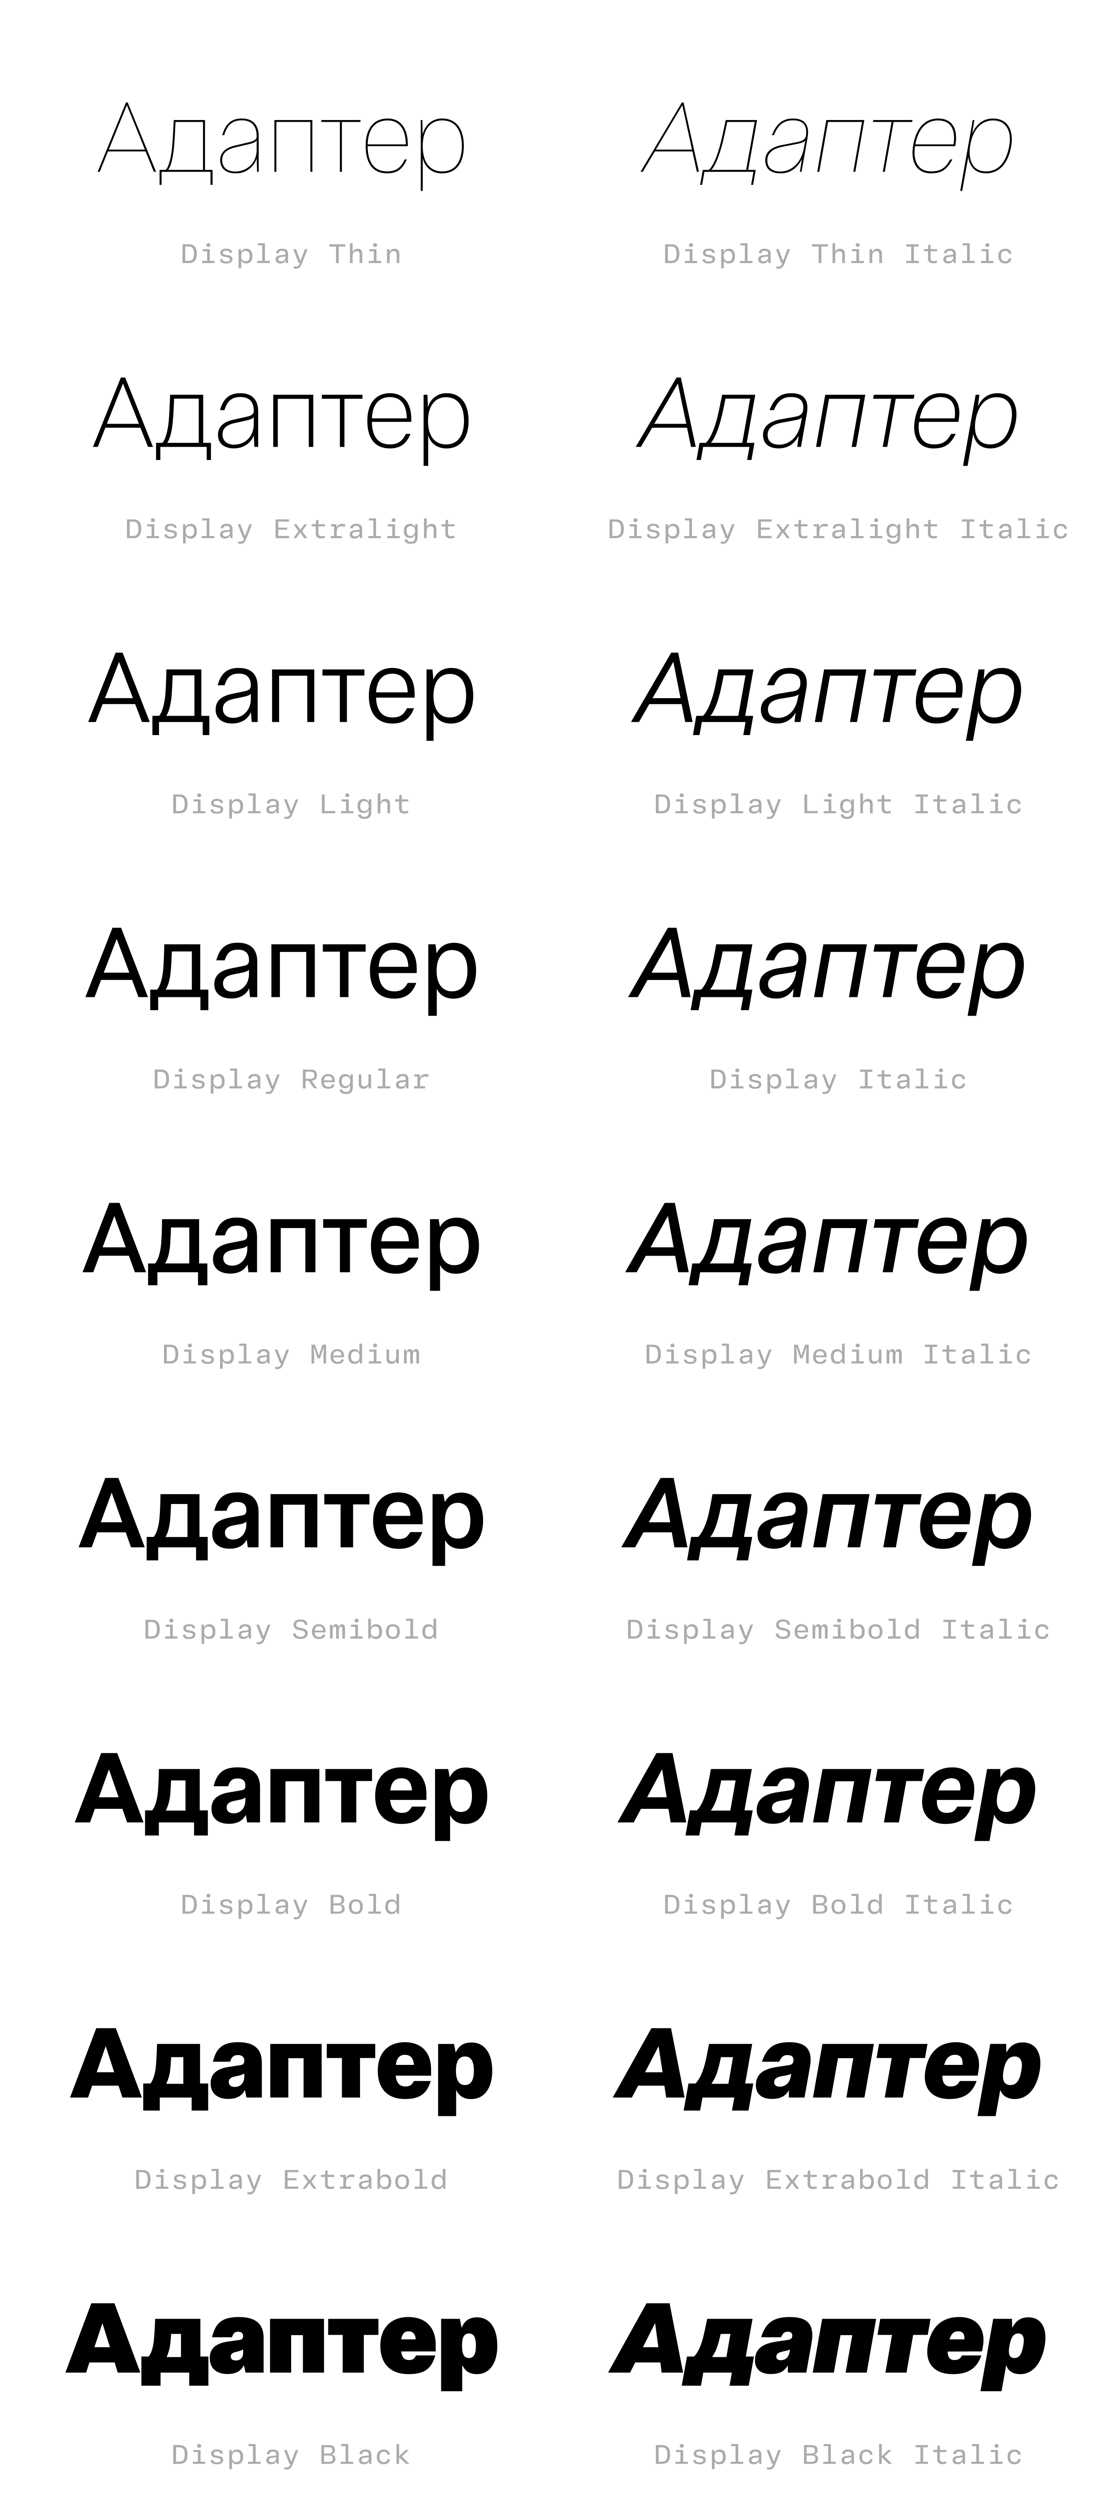 <?xml version='1.0' encoding='UTF-8'?>
<svg xmlns="http://www.w3.org/2000/svg" xmlns:xlink="http://www.w3.org/1999/xlink" width="400px" height="900px" viewBox="0 0 400 900" x="0px" y="0px" enable-background="new 0 0 400 900"><defs><symbol overflow="visible" id="8dc2a6f2a"><path d="M21.14 0h.8L11.72-24.97h-.61L.9 0h.76l2.96-7.34h13.54zM4.92-8l6.49-15.95h.03L17.92-8zm0 0"/></symbol><symbol overflow="visible" id="8dc2a6f2b"><path d="M16.72-.69v-17.95H5.47c-.16 3.3-.36 6.98-.58 9.6C4.56-5.32 3.7-1.78 2.56-.7H.36v5.4h.72V0H18.7v4.7h.74V-.69zm-13.28 0c1.12-1.45 1.84-5 2.14-8.36.22-2.42.39-5.75.53-8.9H16V-.7zm0 0"/></symbol><symbol overflow="visible" id="8dc2a6f2c"><path d="M7.17.55a7.78 7.78 0 007.6-5.25h.03l.15 4.7h.58v-12.7c0-4.43-2.28-6.49-6.12-6.49-3.7 0-5.83 1.92-7.02 5.99h.72c1.05-3.63 2.94-5.33 6.3-5.33 3.54 0 5.39 1.89 5.39 5.86 0 1.15-1.27 1.67-2.93 2.06l-4.8 1.13c-3.6.82-5.4 2.64-5.4 5.28 0 3.04 2.1 4.75 5.5 4.75zm-.1-.66c-2.95 0-4.68-1.51-4.68-4.12 0-2.29 1.4-3.8 4.84-4.6l4.79-1.12c1.8-.44 2.39-.8 2.78-1.38V-8c0 5.06-3.77 7.9-7.74 7.9zm0 0"/></symbol><symbol overflow="visible" id="8dc2a6f2d"><path d="M16.72-18.64H3.05V0h.72v-17.95H16V0h.72zm0 0"/></symbol><symbol overflow="visible" id="8dc2a6f2e"><path d="M14.3-18.64H.19v.69h6.68V0h.72v-17.95h6.7zm0 0"/></symbol><symbol overflow="visible" id="8dc2a6f2f"><path d="M16.86-9.23v-.43c0-5.98-2.53-9.53-7.27-9.53-5.06 0-7.92 3.6-7.92 9.85 0 6.26 2.56 9.89 7.7 9.89 3.55 0 5.58-1.43 7.13-5h-.8c-1.32 2.97-3.07 4.3-6.32 4.3-4.7 0-6.96-3.29-6.99-9.08zM9.59-18.5c4.27 0 6.47 3.19 6.55 8.63H2.4c.14-5.55 2.67-8.63 7.2-8.63zm0 0"/></symbol><symbol overflow="visible" id="8dc2a6f2g"><path d="M3.05 6.88h.72V-4.85h.03A6.78 6.78 0 0010.78.55c5 0 7.78-3.7 7.78-9.85 0-6.18-2.78-9.89-7.78-9.89-3.83 0-6.22 2.55-7.01 5.61h-.04l-.1-5.06h-.58zm7.73-7.02c-4.01 0-7.01-2.72-7.01-9.16 0-6.01 2.85-9.2 7.01-9.2 4.56 0 7.06 3.38 7.06 9.2 0 5.78-2.5 9.16-7.06 9.16zm0 0"/></symbol><symbol overflow="visible" id="8dc2a6f2i"><path d="M.92-6.77V0h2.11c2.03 0 3.03-1.03 3.03-3.36 0-2.39-1.01-3.4-2.93-3.4zM1.91-.8v-5.17h1.18c1.29 0 1.96.63 1.96 2.61 0 1.94-.67 2.56-1.96 2.56zm0 0"/></symbol><symbol overflow="visible" id="8dc2a6f2j"><path d="M3.58-5.81c.42 0 .72-.22.72-.67 0-.44-.3-.68-.72-.68-.44 0-.72.24-.72.68 0 .45.28.67.72.67zm.5.8H1.52v.76h1.6v3.48h-1.8V0h4.46v-.77h-1.7zm0 0"/></symbol><symbol overflow="visible" id="8dc2a6f2k"><path d="M3.36.16c1.4 0 2.2-.6 2.2-1.57 0-.89-.54-1.22-1.47-1.39L3-3c-.67-.14-.86-.33-.86-.73 0-.5.4-.74 1.17-.74.83 0 1.19.27 1.27.8l.9-.05c-.12-1-.8-1.47-2.17-1.47-1.34 0-2.1.53-2.1 1.5 0 .81.45 1.22 1.52 1.44l1.04.2c.56.11.87.24.87.72 0 .52-.45.78-1.28.78-.95 0-1.36-.28-1.42-.87l-.9.06C1.07-.36 1.8.16 3.35.16zm0 0"/></symbol><symbol overflow="visible" id="8dc2a6f2l"><path d="M2.06 1.9V-.84h.05c.28.58.8.97 1.77.97 1.5 0 2.2-.98 2.2-2.66 0-1.65-.7-2.64-2.19-2.64-.97 0-1.5.44-1.78 1.05h-.08l-.1-.9H1.1v6.9zm1.5-2.56c-1.06 0-1.53-.8-1.53-1.86 0-1.04.47-1.84 1.53-1.84 1.11 0 1.53.61 1.53 1.84 0 1.27-.42 1.86-1.53 1.86zm0 0"/></symbol><symbol overflow="visible" id="8dc2a6f2m"><path d="M3.92-7.14H1.36v.76h1.6v5.61H1.15V0H5.7v-.77H3.92zm0 0"/></symbol><symbol overflow="visible" id="8dc2a6f2n"><path d="M2.83.14c.94 0 1.5-.39 1.81-.95h.08l.1.81h.76v-3.38c0-1.23-.69-1.8-2.13-1.8-1.43 0-2.03.65-2.18 1.6l.93.1c.11-.6.44-.93 1.22-.93.85 0 1.22.32 1.22 1.04v.34l-1.81.2C1.6-2.7 1.1-2.17 1.1-1.28c0 .92.64 1.42 1.72 1.42zm.25-.77c-.67 0-1.02-.28-1.02-.74 0-.44.28-.72 1-.82l1.58-.19v.41c0 .8-.6 1.34-1.56 1.34zm0 0"/></symbol><symbol overflow="visible" id="8dc2a6f2o"><path d="M3.42-.86h-.08L1.77-5.02H.8L2.73 0h.41c-.33.95-.72 1.27-1.45 1.27-.22 0-.49-.04-.69-.08l-.1.73c.2.06.58.11.87.11 1.2 0 1.7-.7 2.21-2.03l1.94-5.02H5zm0 0"/></symbol><symbol overflow="visible" id="8dc2a6f2p"><path d="M3.83 0v-5.95H6.2v-.82H.45v.82h2.4V0zm0 0"/></symbol><symbol overflow="visible" id="8dc2a6f2q"><path d="M2.16 0v-2.69c0-.98.6-1.6 1.46-1.6.74 0 1.07.4 1.07 1.2V0h.95v-3.31c0-1.17-.56-1.85-1.67-1.85-.9 0-1.44.46-1.75 1.08h-.06v-3.06H1.2V0zm0 0"/></symbol><symbol overflow="visible" id="8dc2a6f2r"><path d="M2.16 0v-2.67c0-.99.59-1.63 1.46-1.63.74 0 1.07.38 1.07 1.22V0h.95v-3.31c0-1.2-.56-1.85-1.67-1.85-.92 0-1.49.46-1.77 1.08h-.06l-.12-.94H1.2V0zm0 0"/></symbol><symbol overflow="visible" id="8dc2a6f2z"><path d="M3.83-5.97h1.73v-.8H1.1v.8h1.75v5.19H1.1V0h4.47v-.78H3.83zm0 0"/></symbol><symbol overflow="visible" id="8dc2a6f2A"><path d="M5.52-4.25v-.77H3.17v-1.56h-.81l-.14 1.56H.75v.77h1.47v2.4c0 1.3.48 1.94 1.84 1.94C4.6.1 5.14 0 5.55-.14L5.4-.91c-.32.13-.72.2-1.13.2-.8 0-1.1-.37-1.1-1.23v-2.31zm0 0"/></symbol><symbol overflow="visible" id="8dc2a6f2B"><path d="M3.34.14c1.43 0 2.13-.66 2.25-1.78l-.89-.1c-.1.7-.5 1.08-1.34 1.08-1.03 0-1.52-.64-1.52-1.84 0-1.23.47-1.86 1.52-1.86.84 0 1.23.36 1.34 1.08l.9-.1c-.13-1.09-.82-1.78-2.26-1.78-1.56 0-2.46.97-2.46 2.66 0 1.66.9 2.64 2.46 2.64zm0 0"/></symbol><symbol overflow="visible" id="8dc2a6f2J"><path d="M5.92-6.77H1.1V0h4.83v-.8H2.06v-2.26h3.22v-.75H2.06v-2.16h3.86zm0 0"/></symbol><symbol overflow="visible" id="8dc2a6f2K"><path d="M1.83 0l1.42-2h.06l1.46 2H5.8L4-2.53l1.78-2.49H4.8L3.42-3.08h-.08l-1.4-1.94H.89l1.78 2.49L.84 0zm0 0"/></symbol><symbol overflow="visible" id="8dc2a6f2L"><path d="M5.08-5.16c-.94 0-1.58.43-1.9 1.3h-.09l-.07-1.16H1.05v.77h1.1v3.48H.96V0h3.96v-.77H3.1v-1.46c0-1.36.6-2.05 1.83-2.05.4 0 .76.08 1.1.17l.15-.87c-.33-.11-.7-.18-1.11-.18zm0 0"/></symbol><symbol overflow="visible" id="8dc2a6f2M"><path d="M3.16 2.03c1.67 0 2.4-.86 2.4-2.51v-4.54h-.81l-.13.91h-.06c-.26-.58-.8-1.05-1.73-1.05-1.42 0-2.24 1-2.24 2.52 0 1.6.75 2.56 2.2 2.56.94 0 1.5-.5 1.77-1.03h.05v.72c0 1.17-.42 1.67-1.45 1.67-.93 0-1.3-.34-1.41-.89L.8.5c.12.96.87 1.54 2.36 1.54zM3.06-.8c-.98 0-1.48-.57-1.48-1.82 0-1.13.5-1.75 1.48-1.75 1.06 0 1.58.76 1.58 1.75 0 .95-.56 1.82-1.58 1.82zm0 0"/></symbol><symbol overflow="visible" id="8dc2a6f2ab"><path d="M2.08-6.77h-.99V0h4.79v-.81h-3.8zm0 0"/></symbol><symbol overflow="visible" id="8dc2a6f2aq"><path d="M4.06-2.77c1.25-.04 1.92-.7 1.92-1.96 0-1.36-.7-2.04-2.17-2.04H.92V0h.97v-2.73h1.08L4.95 0h1.1zM1.9-6h1.7c1.07 0 1.46.34 1.46 1.28 0 .9-.44 1.27-1.47 1.27H1.89zm0 0"/></symbol><symbol overflow="visible" id="8dc2a6f2ar"><path d="M5.75-2.23v-.43c0-1.6-.9-2.51-2.42-2.51S.87-4.16.87-2.48c0 1.71.91 2.62 2.5 2.62 1.43 0 2.07-.56 2.29-1.52l-.9-.09c-.18.61-.59.9-1.35.9-.94 0-1.52-.54-1.58-1.66zm-2.4-2.2c.93 0 1.43.5 1.48 1.55H1.84c.08-1.07.6-1.56 1.5-1.56zm0 0"/></symbol><symbol overflow="visible" id="8dc2a6f2as"><path d="M2.73.14c.9 0 1.43-.45 1.74-1.08h.06l.13.94h.8v-5.02h-.94v2.7c0 .98-.57 1.62-1.46 1.62-.75 0-1.1-.4-1.1-1.22v-3.1h-.93v3.32c0 1.17.55 1.84 1.7 1.84zm0 0"/></symbol><symbol overflow="visible" id="8dc2a6f2aH"><path d="M1.64 0v-3.17l-.16-2.5h.1L2.9-1.83h.82l1.35-3.84h.1l-.16 2.5V0h.95v-6.77h-1.3l-1.3 3.82h-.09L2-6.77H.69V0zm0 0"/></symbol><symbol overflow="visible" id="8dc2a6f2aI"><path d="M2.84.14C3.8.14 4.33-.26 4.6-.9h.07L4.8 0h.76v-7.14h-.95v2.95h-.08c-.28-.6-.86-.97-1.67-.97-1.48 0-2.27.99-2.27 2.64C.6-.84 1.36.14 2.84.14zm.22-.8c-.98 0-1.48-.59-1.48-1.84s.5-1.86 1.48-1.86c1.13 0 1.58.8 1.58 1.86S4.2-.66 3.06-.66zm0 0"/></symbol><symbol overflow="visible" id="8dc2a6f2aJ"><path d="M1.63 0v-2.9c0-.8.15-1.4.71-1.4.41 0 .55.3.55.88V0h.95v-2.9c0-.8.18-1.4.72-1.4.4 0 .57.3.57.88V0h.95v-3.63c0-.92-.28-1.53-1.11-1.53-.63 0-.95.41-1.1.9h-.06c-.1-.52-.44-.9-1.08-.9-.6 0-.93.41-1.06.9H1.6l-.23-.76H.67V0zm0 0"/></symbol><symbol overflow="visible" id="8dc2a6f2aY"><path d="M3.42.14c1.61 0 2.56-.75 2.56-2 0-1.1-.67-1.6-1.95-1.86l-.97-.2c-.87-.17-1.23-.49-1.23-1.11 0-.7.54-1.11 1.5-1.11 1.06 0 1.51.34 1.69 1.23l.9-.09c-.17-1.28-.98-1.9-2.6-1.9C1.79-6.9.9-6.18.9-4.98c0 1.06.66 1.66 1.88 1.9l1.01.2c.85.17 1.25.4 1.25 1.09 0 .73-.6 1.16-1.6 1.16-1.07 0-1.66-.4-1.8-1.24l-.94.1C.83-.53 1.75.13 3.42.13zm0 0"/></symbol><symbol overflow="visible" id="8dc2a6f2aZ"><path d="M3.9.14c1.48 0 2.18-.98 2.18-2.64 0-1.67-.7-2.66-2.17-2.66-.91 0-1.49.41-1.79 1h-.06v-2.98h-.95V0h.81l.11-.9h.06c.29.63.82 1.04 1.82 1.04zm-.32-.8c-1.08 0-1.55-.8-1.55-1.84 0-1.06.47-1.86 1.55-1.86 1.1 0 1.51.61 1.51 1.86S4.64-.66 3.58-.66zm0 0"/></symbol><symbol overflow="visible" id="8dc2a6f2ba"><path d="M3.33.14c1.62 0 2.5-.95 2.5-2.66 0-1.68-.88-2.64-2.5-2.64-1.63 0-2.5.96-2.5 2.64 0 1.7.87 2.66 2.5 2.66zm0-.77c-1.06 0-1.52-.6-1.52-1.89 0-1.28.46-1.87 1.52-1.87 1.08 0 1.53.6 1.53 1.87 0 1.29-.45 1.9-1.53 1.9zm0 0"/></symbol><symbol overflow="visible" id="8dc2a6f2bp"><path d="M4.66-3.45c.76-.14 1.15-.67 1.15-1.57 0-1.07-.64-1.75-2.18-1.75H.92V0h2.71C5.2 0 5.98-.64 5.98-1.77c0-1.03-.56-1.43-1.32-1.59zM3.56-6c.9 0 1.31.4 1.31 1.13 0 .71-.4 1.14-1.3 1.14h-1.7V-6zM1.87-.75v-2.27H3.6c.97 0 1.44.33 1.44 1.13 0 .8-.47 1.14-1.44 1.14zm0 0"/></symbol><symbol overflow="visible" id="8dc2a6f2bS"><path d="M5.77-5.02H4.63L2.3-2.88h-.06v-4.26h-.94V0h.94v-2.31h.06L4.71 0h1.24L3.23-2.69zm0 0"/></symbol><symbol overflow="visible" id="8dc2a6f2s"><path d="M19.55 0h.75l-5.53-24.97h-.61L-.72 0h.8l4.37-7.34h13.5zM4.8-8l9.49-15.95h.03L17.8-8zm0 0"/></symbol><symbol overflow="visible" id="8dc2a6f2t"><path d="M15.2-.69l3.2-17.95H7.12C6.4-15.34 5.6-11.3 4.83-8.7 3.77-5 2.36-1.77 1.02-.69h-2.18l-.93 5.4h.71L-.55 0h17.63l-.83 4.7h.72l.95-5.39zm-13.25 0c1.35-1.4 2.61-4.67 3.58-8 .74-2.42 1.45-6.08 2.14-9.26h9.88L14.47-.7zm0 0"/></symbol><symbol overflow="visible" id="8dc2a6f2u"><path d="M6.33.55c4.06 0 6.37-2.53 7.64-5.08H14L13.31 0h.58l2.17-12.27c.77-4.37-.83-6.92-5.28-6.92-3.69 0-6 1.92-7.56 5.99h.72c1.48-3.63 3.45-5.33 6.81-5.33 3.47 0 4.84 1.51 4.84 4.37 0 2.07-.71 2.97-3.21 3.44L6.95-9.66C3.2-8.94.83-7.28.83-4.2.83-.9 3 .55 6.33.55zm-.06-.66c-2.8 0-4.7-1.19-4.7-4.05 0-2.6 1.95-4.17 5.45-4.86l5.32-1.04c1.6-.33 2.35-.61 2.9-1.16l-.55 2.86C13.72-3.22 10.29-.1 6.27-.1zm0 0"/></symbol><symbol overflow="visible" id="8dc2a6f2v"><path d="M18.36-18.64H4.69L1.42 0h.74L5.3-17.95h12.23L14.4 0h.72zm0 0"/></symbol><symbol overflow="visible" id="8dc2a6f2w"><path d="M15.92-18.64H1.82l-.12.69h6.7L5.24 0h.72l3.16-17.95h6.68zm0 0"/></symbol><symbol overflow="visible" id="8dc2a6f2x"><path d="M16.84-9.23c.2-1.16.3-2.02.3-3 0-4.41-2.25-6.96-6.45-6.96-4.74 0-7.88 3.38-8.97 9.46C.67-3.93 2.66.55 8.12.55c3.85 0 5.8-1.43 7.68-5H15c-1.56 2.97-3.3 4.3-6.84 4.3-4.82 0-6.58-3.83-5.79-9.08zm-6.18-9.27c4.84 0 6.32 3.6 5.57 8.63H2.48c1.05-5.58 3.86-8.63 8.18-8.63zm0 0"/></symbol><symbol overflow="visible" id="8dc2a6f2y"><path d="M.19 6.88H.9L3.08-5.29h.03C3.44-2.68 5 .55 9.45.55c4.7 0 7.96-3.38 9.08-9.63 1.02-5.58-1.1-10.1-6.48-10.1-3.8 0-6.14 2.21-7.49 5.29h-.03l.75-4.75H4.7zm9.3-7.02c-4.9 0-6.52-4.13-5.7-9.38 1-6.04 4.24-8.98 8.23-8.98 4.89 0 6.8 4.1 5.8 9.34C16.68-3.3 13.85-.14 9.47-.14zm0 0"/></symbol><symbol overflow="visible" id="8dc2a6f2C"><path d="M20.6 0h1.8l-10-24.97h-1.57L.8 0h1.73l2.72-6.9h12.63zM5.8-8.31l5.77-14.47h.03l5.75 14.47zm0 0"/></symbol><symbol overflow="visible" id="8dc2a6f2D"><path d="M17.3-1.47v-17.31H5.4c-.12 3.3-.3 6.75-.5 9.37-.32 3.61-1.21 6.86-2.28 7.94H.33V4.7h1.54V0h16.69v4.7h1.53v-6.17zm-12.97 0c1.1-1.44 1.78-4.7 2.04-7.89.2-2.19.35-5.16.47-8.02h8.85v15.91zm0 0"/></symbol><symbol overflow="visible" id="8dc2a6f2E"><path d="M7.28.53c3.92 0 6.34-2.36 7.14-4.62h.03L14.67 0h1.36v-12.72c0-4.47-2.34-6.62-6.48-6.62-3.9 0-6.1 1.93-7.27 6.1H3.9c1-3.34 2.66-4.73 5.72-4.73 3.23 0 4.83 1.72 4.83 5.06 0 1.16-.94 1.7-2.53 2.05L7.23-9.83C3.36-9 1.56-7.14 1.56-4.34 1.56-1.27 3.73.53 7.28.53zM7.41-.8C4.77-.81 3.2-2.2 3.2-4.5c0-2.03 1.29-3.4 4.35-4.08l4.32-.95c1.51-.36 2.17-.69 2.56-1.24v2.63c0 4.6-3.33 7.33-7.03 7.33zm0 0"/></symbol><symbol overflow="visible" id="8dc2a6f2F"><path d="M17.33-18.78H2.9V0h1.64v-17.3H15.7V0h1.63zm0 0"/></symbol><symbol overflow="visible" id="8dc2a6f2G"><path d="M14.8-18.78H.19v1.45h6.48V0h1.64v-17.33h6.49zm0 0"/></symbol><symbol overflow="visible" id="8dc2a6f2H"><path d="M17.4-9.02v-.9c0-5.92-2.76-9.42-7.67-9.42-5.12 0-8.17 3.64-8.17 9.95 0 6.27 2.72 9.94 8.1 9.94 3.8 0 6-1.66 7.43-5.25h-1.65C14.17-2.1 12.69-.9 9.66-.9 5.42-.9 3.3-3.76 3.2-9.01zm-7.67-8.92c3.93 0 5.94 2.78 6.05 7.66H3.22c.2-4.99 2.5-7.66 6.51-7.66zm0 0"/></symbol><symbol overflow="visible" id="8dc2a6f2I"><path d="M2.9 6.83h1.65V-4.11h.03C5.3-1.62 7.44.55 11.18.55c4.96 0 7.91-3.72 7.91-9.93 0-6.26-2.87-9.95-7.84-9.95a6.75 6.75 0 00-6.72 4.9h-.05l-.21-4.35H2.9zM10.96-.9C7.15-.9 4.5-3.6 4.5-9.37c0-5.44 2.56-8.52 6.45-8.52 4.18 0 6.49 3.03 6.49 8.52 0 5.45-2.32 8.48-6.49 8.48zm0 0"/></symbol><symbol overflow="visible" id="8dc2a6f2N"><path d="M19.03 0h1.7l-5.36-24.97h-1.56L-.88 0H.99l4.04-6.9H17.6zM5.8-8.31l8.47-14.47h.03l3.03 14.47zm0 0"/></symbol><symbol overflow="visible" id="8dc2a6f2O"><path d="M15.9-1.47l3.08-17.31H7.06c-.68 3.3-1.4 7.08-2.15 9.72-1.07 3.58-2.43 6.51-3.74 7.6h-2.25l-1.1 6.16H-.6L.22 0H16.9l-.85 4.7h1.57l1.06-6.17zM3-1.47c1.31-1.4 2.47-4.39 3.38-7.55.64-2.2 1.3-5.43 1.89-8.36h8.86L14.3-1.46zm0 0"/></symbol><symbol overflow="visible" id="8dc2a6f2P"><path d="M6.4.53c3.79 0 5.93-2.22 7.12-4.47h.03L13.03 0h1.35l2.12-12.1c.81-4.62-.94-7.24-5.55-7.24-4.1 0-6.28 1.93-7.9 6.1h1.6c1.41-3.34 3.08-4.73 6.18-4.73 3.1 0 4.39 1.33 4.39 3.84 0 1.93-.69 2.86-2.9 3.26l-5.09.9C3.3-9.28.72-7.59.72-4.33.72-1.05 2.89.53 6.4.53zM6.6-.8c-2.57 0-4.24-1.1-4.24-3.55 0-2.33 1.73-3.75 4.98-4.34l4.7-.88c1.44-.25 2.18-.53 2.68-1.03l-.44 2.27c-.9 4.71-4.05 7.53-7.67 7.53zm0 0"/></symbol><symbol overflow="visible" id="8dc2a6f2Q"><path d="M19-18.78H4.58L1.27 0h1.62l3.05-17.3h11.18L14.09 0h1.62zm0 0"/></symbol><symbol overflow="visible" id="8dc2a6f2R"><path d="M16.45-18.78H1.83l-.25 1.45h6.51L5.03 0h1.63l3.06-17.33h6.47zm0 0"/></symbol><symbol overflow="visible" id="8dc2a6f2S"><path d="M17.31-9.02c.22-1.43.32-2.25.32-3.2 0-4.4-2.3-7.12-6.68-7.12-4.9 0-8.23 3.39-9.34 9.53C.56-3.97 2.73.55 8.37.55c4.29 0 6.27-1.77 7.96-5.25h-1.67C13.25-2.05 11.69-.9 8.48-.9c-4.51 0-5.96-3.55-5.37-8.12zm-6.47-8.92c4.32 0 5.72 3.14 5.08 7.66H3.36c1-4.94 3.55-7.66 7.48-7.66zm0 0"/></symbol><symbol overflow="visible" id="8dc2a6f2T"><path d="M.05 6.83h1.64L3.7-4.53h.05C4.2-2.11 5.91.55 9.83.55c4.78 0 8.1-3.4 9.22-9.7 1.01-5.63-1.22-10.18-6.55-10.18-3.6 0-5.77 1.95-7.05 4.66h-.04l.53-4.11H4.59zM9.8-.9c-4.53 0-6.03-3.8-5.25-8.66.9-5.53 3.83-8.34 7.6-8.34 4.54 0 6.2 3.73 5.27 8.6C16.4-3.89 13.94-.9 9.8-.9zm0 0"/></symbol><symbol overflow="visible" id="8dc2a6f2U"><path d="M20.05 0h2.8l-9.79-24.97h-2.51L.67 0H3.4l2.48-6.45h11.7zM6.72-8.6l5.05-13h.03l4.98 13zm0 0"/></symbol><symbol overflow="visible" id="8dc2a6f2V"><path d="M17.88-2.22v-16.7H5.3c-.07 3.28-.2 6.48-.4 9.15-.32 3.49-1.21 6.46-2.24 7.55H.25V4.7h2.38V0h15.73v4.7h2.39v-6.92zm-12.65 0c1.05-1.47 1.7-4.44 1.96-7.44.14-1.98.28-4.54.37-7.14h7.82v14.58zm0 0"/></symbol><symbol overflow="visible" id="8dc2a6f2W"><path d="M7.4.53c3.66 0 5.87-2 6.7-4.03h.03L14.4 0h2.14v-12.75c0-4.53-2.46-6.73-6.85-6.73-4.1 0-6.39 1.93-7.54 6.25h2.5c.95-3.11 2.37-4.2 5.17-4.2 2.89 0 4.25 1.59 4.25 4.29 0 1.16-.61 1.7-2.14 2.05l-4.52.93c-4.19.85-6 2.7-6 5.7 0 3.07 2.25 5 5.99 5zm.37-2.03c-2.38 0-3.75-1.27-3.75-3.28 0-1.78 1.17-2.97 3.87-3.53l3.83-.81c1.25-.27 1.97-.57 2.36-1.07v1.9c0 4.1-2.88 6.79-6.31 6.79zm0 0"/></symbol><symbol overflow="visible" id="8dc2a6f2X"><path d="M17.97-18.92H2.77V0H5.3v-16.67h10.14V0h2.53zm0 0"/></symbol><symbol overflow="visible" id="8dc2a6f2Y"><path d="M15.3-18.92H.19v2.19h6.26V0H9v-16.73h6.3zm0 0"/></symbol><symbol overflow="visible" id="8dc2a6f2Z"><path d="M17.9-8.78v-1.38c0-5.9-2.95-9.32-8.02-9.32-5.18 0-8.46 3.65-8.46 10.03 0 6.28 2.92 10 8.55 10 4.03 0 6.37-1.9 7.7-5.52h-2.51c-1.2 2.27-2.44 3.33-5.22 3.33-3.75 0-5.75-2.45-5.92-7.14zM9.87-17.4c3.56 0 5.39 2.37 5.54 6.72H4.03c.3-4.46 2.36-6.72 5.84-6.72zm0 0"/></symbol><symbol overflow="visible" id="8dc2a6f2aa"><path d="M2.77 6.77H5.3V-3.4h.04C6.22-1.14 8.22.55 11.54.55c4.96 0 8.05-3.72 8.05-10.02 0-6.3-2.92-10-7.89-10-3.54 0-5.5 1.94-6.42 4.16h-.03l-.34-3.61H2.77zm8.36-8.41c-3.58 0-5.86-2.72-5.86-7.83 0-4.84 2.2-7.83 5.86-7.83 3.78 0 5.9 2.72 5.9 7.83 0 5.13-2.12 7.83-5.9 7.83zm0 0"/></symbol><symbol overflow="visible" id="8dc2a6f2ac"><path d="M18.53 0h2.66l-5.2-24.97h-2.5L-1 0h2.88l3.71-6.44h11.66zM6.78-8.6l7.44-13h.05l2.57 13zm0 0"/></symbol><symbol overflow="visible" id="8dc2a6f2ad"><path d="M16.6-2.22l2.96-16.7H6.96c-.65 3.28-1.24 6.81-2.02 9.45C3.89-5.97 2.6-3.3 1.36-2.22h-2.4L-2.21 4.7H.14L.98 0h15.74l-.83 4.7h2.38l1.2-6.92zm-12.55 0C5.3-3.64 6.38-6.37 7.22-9.34c.56-2 1.12-4.79 1.64-7.46h7.84L14.1-2.22zm0 0"/></symbol><symbol overflow="visible" id="8dc2a6f2ae"><path d="M6.52.53a7.1 7.1 0 006.56-3.89h.04L12.73 0h2.14l2.1-11.9c.86-4.88-1.08-7.58-5.86-7.58-4.47 0-6.55 1.93-8.23 6.25h2.5c1.34-3.11 2.73-4.2 5.51-4.2 2.72 0 3.95 1.15 3.95 3.34 0 1.8-.62 2.73-2.57 3.03l-4.7.78C3.43-9.61.63-7.91.63-4.45.64-1.17 2.81.53 6.52.53zm.43-2.03c-2.33 0-3.76-.98-3.76-3.08 0-2.06 1.5-3.31 4.48-3.8l4.13-.68c1.25-.22 1.98-.52 2.39-.9l-.31 1.65c-.82 4.3-3.68 6.81-6.93 6.81zm0 0"/></symbol><symbol overflow="visible" id="8dc2a6f2af"><path d="M19.64-18.92H4.45L1.11 0h2.53l2.92-16.67H16.7L13.77 0h2.53zm0 0"/></symbol><symbol overflow="visible" id="8dc2a6f2ag"><path d="M16.95-18.92H1.85l-.4 2.19h6.32L4.8 0h2.53l2.97-16.73h6.26zm0 0"/></symbol><symbol overflow="visible" id="8dc2a6f2ah"><path d="M17.78-8.78c.27-1.74.33-2.49.33-3.44 0-4.4-2.34-7.26-6.92-7.26-5.05 0-8.56 3.39-9.69 9.62C.44-4 2.81.54 8.63.54c4.71 0 6.73-2.12 8.2-5.5H14.3c-1.26 2.37-2.64 3.32-5.5 3.32-4.25 0-5.36-3.3-4.94-7.14zm-6.76-8.61c3.8 0 5.1 2.67 4.59 6.72H4.23c.96-4.31 3.25-6.72 6.79-6.72zm0 0"/></symbol><symbol overflow="visible" id="8dc2a6f2ai"><path d="M-.1 6.77h2.54L4.33-3.75h.03A5.72 5.72 0 0010.2.55c4.83 0 8.25-3.42 9.35-9.72 1.01-5.74-1.36-10.3-6.61-10.3-3.44 0-5.4 1.7-6.61 4.03H6.3l.3-3.48H4.44zm10.2-8.41c-4.16 0-5.57-3.44-4.83-7.95.84-4.99 3.45-7.7 7-7.7 4.18 0 5.57 3.41 4.75 7.87-.91 4.97-3.05 7.78-6.93 7.78zm0 0"/></symbol><symbol overflow="visible" id="8dc2a6f2aj"><path d="M19.72 0h3.42l-9.67-24.97h-3.1L.62 0h3.3l2.34-6.2h11.16zM7.23-8.8l4.64-12.1h.04l4.54 12.1zm0 0"/></symbol><symbol overflow="visible" id="8dc2a6f2ak"><path d="M18.22-2.7v-16.32H5.27c-.05 3.3-.16 6.36-.38 9.04-.3 3.43-1.2 6.2-2.19 7.28H.22v7.4h2.87V0h15.2v4.7h2.85v-7.4zm-12.47 0c1.05-1.46 1.69-4.25 1.9-7.14.15-1.83.26-4.2.35-6.61h7.2V-2.7zm0 0"/></symbol><symbol overflow="visible" id="8dc2a6f2al"><path d="M7.45.5c3.5 0 5.58-1.73 6.42-3.6h.05l.31 3.1h2.61v-12.75c0-4.56-2.46-6.84-7.04-6.84-4.27 0-6.57 1.95-7.7 6.34h3.02c.93-2.92 2.22-3.83 4.82-3.83 2.73 0 3.92 1.47 3.92 3.8 0 1.15-.42 1.72-1.9 2.03l-4.43.88c-4.34.84-6.16 2.73-6.16 5.8C1.38-1.44 3.67.5 7.46.5zm.52-2.44c-2.2 0-3.47-1.15-3.47-3 0-1.62 1.13-2.72 3.6-3.22l3.54-.7c1.06-.25 1.83-.52 2.22-1v1.48c0 3.83-2.63 6.44-5.9 6.44zm0 0"/></symbol><symbol overflow="visible" id="8dc2a6f2am"><path d="M18.33-19.02H2.7V0h3.07v-16.27h9.48V0h3.08zm0 0"/></symbol><symbol overflow="visible" id="8dc2a6f2an"><path d="M15.6-19.02H.18v2.66h6.15V0h3.08v-16.36h6.17zm0 0"/></symbol><symbol overflow="visible" id="8dc2a6f2ao"><path d="M18.22-8.66v-1.65c0-5.88-3.1-9.28-8.25-9.28-5.2 0-8.6 3.7-8.6 10.1 0 6.29 3 10.04 8.77 10.04 4.19 0 6.64-2.03 7.9-5.67H15c-1.16 2.04-2.25 3.04-4.9 3.04-3.46 0-5.38-2.2-5.6-6.58zm-8.25-8.39c3.37 0 5.06 2.13 5.23 6.14H4.55c.3-4.12 2.22-6.14 5.42-6.14zm0 0"/></symbol><symbol overflow="visible" id="8dc2a6f2ap"><path d="M2.7 6.73h3.07v-9.67h.04C6.77-.88 8.7.55 11.77.55c4.95 0 8.15-3.74 8.15-10.05 0-6.34-3-10.06-7.92-10.06-3.45 0-5.28 1.78-6.27 3.73H5.7l-.4-3.19H2.7zm8.52-8.8C7.77-2.08 5.7-4.8 5.7-9.5c0-4.53 2.05-7.44 5.52-7.44 3.56 0 5.58 2.52 5.58 7.44 0 4.9-2.02 7.42-5.58 7.42zm0 0"/></symbol><symbol overflow="visible" id="8dc2a6f2at"><path d="M18.22 0h3.22l-5.08-24.97h-3.1L-1.07 0h3.5l3.5-6.17h11.13zM7.36-8.8l6.84-12.1h.03l2.35 12.1zm0 0"/></symbol><symbol overflow="visible" id="8dc2a6f2au"><path d="M17.03-2.7l2.9-16.32h-13c-.63 3.3-1.18 6.66-1.96 9.33-1.03 3.42-2.3 5.9-3.52 6.99H-.98l-1.3 7.4H.59L1.42 0h15.19l-.83 4.7h2.88l1.28-7.4zM4.7-2.7C5.92-4.1 6.9-6.67 7.7-9.53a85.16 85.16 0 001.53-6.92h7.2L14-2.7zm0 0"/></symbol><symbol overflow="visible" id="8dc2a6f2av"><path d="M6.56.5a6.79 6.79 0 006.27-3.52h.03L12.56 0h2.6l2.09-11.8c.88-5.03-1.14-7.8-6.05-7.8-4.68 0-6.72 1.96-8.42 6.35h3.03c1.3-2.92 2.52-3.83 5.11-3.83 2.52 0 3.69 1.02 3.69 2.99 0 1.73-.58 2.67-2.38 2.95l-4.48.69C3.52-9.83.58-8.11.58-4.53.58-1.27 2.75.5 6.56.5zm.58-2.44c-2.17 0-3.47-.9-3.47-2.75 0-1.9 1.38-3.08 4.22-3.51l3.75-.58c1.16-.16 1.88-.45 2.25-.83l-.25 1.3c-.78 4.06-3.44 6.37-6.5 6.37zm0 0"/></symbol><symbol overflow="visible" id="8dc2a6f2aw"><path d="M20.03-19.02H4.37L1 0h3.08l2.89-16.27h9.5L13.57 0h3.07zm0 0"/></symbol><symbol overflow="visible" id="8dc2a6f2ax"><path d="M17.28-19.02H1.86l-.49 2.66h6.2L4.68 0h3.08l2.9-16.36h6.15zm0 0"/></symbol><symbol overflow="visible" id="8dc2a6f2ay"><path d="M18.06-8.66c.27-1.9.36-2.64.36-3.54 0-4.4-2.39-7.4-7.1-7.4-5.15 0-8.73 3.43-9.87 9.68C.35-4 2.85.55 8.8.55c4.93 0 6.98-2.32 8.34-5.67H14.1C12.94-2.94 11.67-2.08 9-2.08c-4.08 0-4.97-3.14-4.67-6.58zm-6.95-8.39c3.5 0 4.73 2.4 4.31 6.14H4.77c.92-3.93 3.06-6.14 6.34-6.14zm0 0"/></symbol><symbol overflow="visible" id="8dc2a6f2az"><path d="M-.19 6.73H2.9L4.7-3.3h.03C5.39-1.23 7.32.55 10.44.55c4.86 0 8.31-3.42 9.4-9.75 1.02-5.78-1.43-10.36-6.65-10.36a6.7 6.7 0 00-6.35 3.65H6.8l.18-3.1h-2.6zm10.46-8.8C6.3-2.08 5-5.35 5.7-9.62c.8-4.69 3.2-7.33 6.63-7.33 3.97 0 5.22 3.2 4.45 7.42-.87 4.72-2.78 7.44-6.51 7.44zm0 0"/></symbol><symbol overflow="visible" id="8dc2a6f2aA"><path d="M19.4 0h4.02l-9.56-24.97H10.2L.55 0h3.87l2.2-5.94h10.61zM7.77-8.97l4.2-11.22h.04L16.1-8.97zm0 0"/></symbol><symbol overflow="visible" id="8dc2a6f2aB"><path d="M18.56-3.16V-19.1H5.22c-.05 3.3-.11 6.22-.33 8.9-.3 3.37-1.2 5.98-2.17 7.05H.19V4.7h3.36V0h14.62v4.7h3.36v-7.86zm-12.26 0c1.01-1.46 1.62-4.07 1.84-6.87.11-1.69.22-3.83.3-6.08h6.58v12.95zm0 0"/></symbol><symbol overflow="visible" id="8dc2a6f2aC"><path d="M7.53.5c3.33 0 5.28-1.52 6.16-3.25h.03L14.08 0h3.08v-12.78c0-4.6-2.54-6.9-7.29-6.9-4.37 0-6.71 1.95-7.84 6.43h3.55c.9-2.78 2.06-3.5 4.48-3.5 2.53 0 3.58 1.38 3.58 3.33 0 1.15-.22 1.73-1.66 2.01l-4.34.85C3.11-9.73 1.3-7.81 1.3-4.62 1.3-1.52 3.63.5 7.53.5zm.64-2.86C6.16-2.36 5-3.44 5-5.1 5-6.59 6.05-7.56 8.28-8l3.27-.6c.9-.2 1.7-.45 2.1-.92v1.05c0 3.55-2.35 6.11-5.48 6.11zm0 0"/></symbol><symbol overflow="visible" id="8dc2a6f2aD"><path d="M18.7-19.1H2.6V0h3.62v-15.9h8.87V0h3.61zm0 0"/></symbol><symbol overflow="visible" id="8dc2a6f2aE"><path d="M15.9-19.1H.18v3.1h6.03V0h3.62v-16h6.05zm0 0"/></symbol><symbol overflow="visible" id="8dc2a6f2aF"><path d="M18.53-8.5v-1.95c0-5.88-3.22-9.24-8.47-9.24S1.3-15.95 1.3-9.52C1.3-3.22 4.42.55 10.3.55c4.35 0 6.88-2.17 8.08-5.83h-3.55c-1.12 1.84-2.06 2.75-4.56 2.75C7.1-2.53 5.25-4.48 5-8.5zm-8.47-8.22c3.14 0 4.74 1.88 4.92 5.58H5.03c.36-3.81 2.14-5.58 5.03-5.58zm0 0"/></symbol><symbol overflow="visible" id="8dc2a6f2aG"><path d="M2.6 6.69h3.62V-2.5h.05C7.3-.58 9.16.55 11.98.55c4.96 0 8.25-3.74 8.25-10.1 0-6.37-3.04-10.1-7.96-10.1-3.36 0-5.07 1.59-6.08 3.3h-.03l-.47-2.76H2.6zm8.73-9.22C8-2.53 6.16-5.25 6.16-9.55c0-4.17 1.84-7.03 5.17-7.03s5.22 2.31 5.22 7.03c0 4.7-1.9 7.02-5.22 7.02zm0 0"/></symbol><symbol overflow="visible" id="8dc2a6f2aK"><path d="M17.92 0h3.8l-5-24.97h-3.66L-1.16 0h4.13l3.3-5.9h10.56zM7.97-8.97l6.22-11.22h.03l2.06 11.22zm0 0"/></symbol><symbol overflow="visible" id="8dc2a6f2aL"><path d="M17.44-3.16l2.83-15.95H6.87C6.28-15.8 5.8-12.59 5-9.92 3.98-6.55 2.75-4.23 1.56-3.16h-2.5L-2.3 4.7h3.36L1.87 0H16.5l-.83 4.7h3.36l1.38-7.86zm-12.13 0c1.2-1.4 2.14-3.82 2.9-6.57.48-1.74.95-4.02 1.38-6.38h6.58L13.9-3.16zm0 0"/></symbol><symbol overflow="visible" id="8dc2a6f2aM"><path d="M6.64.5a6.5 6.5 0 005.94-3.17h.03L12.39 0h3.08l2.06-11.69c.9-5.17-1.23-8-6.22-8-4.92 0-6.87 1.96-8.6 6.44h3.54c1.27-2.78 2.31-3.5 4.73-3.5 2.29 0 3.41.9 3.41 2.67 0 1.67-.55 2.61-2.17 2.83l-4.28.6c-4.35.62-7.4 2.37-7.4 6.06C.53-1.34 2.7.5 6.63.5zm.72-2.86c-2.02 0-3.17-.83-3.17-2.45 0-1.74 1.22-2.83 3.9-3.19l3.4-.47c1.06-.14 1.78-.44 2.1-.76l-.18.95c-.72 3.8-3.22 5.92-6.05 5.92zm0 0"/></symbol><symbol overflow="visible" id="8dc2a6f2aN"><path d="M20.4-19.1H4.32L.91 0h3.62l2.81-15.9h8.88L13.39 0h3.63zm0 0"/></symbol><symbol overflow="visible" id="8dc2a6f2aO"><path d="M17.6-19.1H1.86L1.3-16h6.1L4.52 0h3.61L11-16h6.02zm0 0"/></symbol><symbol overflow="visible" id="8dc2a6f2aP"><path d="M18.34-8.5c.3-2.1.36-2.8.36-3.7 0-4.4-2.42-7.49-7.23-7.49-5.25 0-8.94 3.44-10.1 9.74C.3-4.02 2.9.55 8.95.55c5.22 0 7.28-2.53 8.5-5.83h-3.55c-1.08 2.03-2.23 2.75-4.7 2.75-3.9 0-4.6-2.97-4.4-5.97zm-7.12-8.22c3.19 0 4.37 2.14 4.01 5.58H5.28c.9-3.55 2.9-5.58 5.94-5.58zm0 0"/></symbol><symbol overflow="visible" id="8dc2a6f2aQ"><path d="M-.27 6.69h3.61l1.7-9.52h.04C5.84-.9 7.83.55 10.66.55c4.89 0 8.39-3.44 9.48-9.78 1.02-5.83-1.52-10.43-6.7-10.43-3.22 0-4.92 1.43-6.08 3.3h-.03l.03-2.75H4.28zm10.7-9.22c-3.71 0-4.98-3.05-4.29-7.1.75-4.37 2.97-6.95 6.25-6.95 3.77 0 4.86 3 4.13 6.99-.8 4.45-2.49 7.06-6.08 7.06zm0 0"/></symbol><symbol overflow="visible" id="8dc2a6f2aR"><path d="M19.31 0h4.96l-9.5-24.97h-4.72L.45 0h4.7l1.97-5.4H17.4zM8.44-9.02l3.89-10.64h.03l3.77 10.64zm0 0"/></symbol><symbol overflow="visible" id="8dc2a6f2aS"><path d="M19.22-3.75v-15.4H5.19c-.05 3.09-.13 6-.36 8.63-.28 3.22-1.14 5.68-2.1 6.77H.2V4.7h4.17V0h13.62v4.7h4.2v-8.45zM6.97-3.7c.95-1.52 1.53-3.92 1.73-6.5.11-1.5.22-3.4.3-5.4h5.9v11.9zm0 0"/></symbol><symbol overflow="visible" id="8dc2a6f2aT"><path d="M7.33.5c3.31 0 5.22-1.44 6.1-3.23h.04l.4 2.73h3.86v-12.7c0-4.72-2.62-7.07-7.65-7.07-4.77 0-7.11 2-8.25 6.63h4.36c.83-2.5 1.83-3.16 3.98-3.16 2.24 0 3.17 1.2 3.17 2.93 0 1.09-.26 1.62-1.54 1.89l-4.35.76c-4.54.8-6.39 2.74-6.39 5.94C1.06-1.52 3.42.5 7.33.5zM8.5-2.81c-1.81 0-2.86-.96-2.86-2.46 0-1.34.92-2.18 2.95-2.6l2.68-.5a4.4 4.4 0 002.07-.88v1.05c0 3.17-2.03 5.39-4.84 5.39zm0 0"/></symbol><symbol overflow="visible" id="8dc2a6f2aU"><path d="M19.16-19.16H2.3V0h4.53v-15.34h7.8V0h4.52zm0 0"/></symbol><symbol overflow="visible" id="8dc2a6f2aV"><path d="M16.44-19.16H.19v3.7h5.86V0h4.51v-15.45h5.88zm0 0"/></symbol><symbol overflow="visible" id="8dc2a6f2aW"><path d="M18.97-8.31v-2.06c0-5.97-3.33-9.4-8.78-9.4-5.47 0-9.06 3.75-9.06 10.22 0 6.33 3.23 10.1 9.26 10.1 4.69 0 7.19-2.13 8.42-6.03H14.5c-.98 1.67-1.81 2.5-4.1 2.5-2.82 0-4.45-1.7-4.71-5.33zM10.2-16.3c2.77 0 4.2 1.64 4.4 4.97H5.73c.36-3.44 1.92-4.97 4.48-4.97zm0 0"/></symbol><symbol overflow="visible" id="8dc2a6f2aX"><path d="M2.31 6.69h4.53v-9.22h.04C7.88-.64 9.63.55 12.5.55c4.83 0 8.02-3.77 8.02-10.13 0-6.34-2.94-10.12-7.8-10.12-3.36 0-4.99 1.62-5.95 3.37h-.04l-.51-2.83h-3.9zm9.02-9.85c-2.97 0-4.56-2.42-4.56-6.43 0-3.9 1.59-6.43 4.56-6.43 2.97 0 4.6 2.13 4.6 6.43 0 4.32-1.63 6.43-4.6 6.43zm0 0"/></symbol><symbol overflow="visible" id="8dc2a6f2bb"><path d="M17.88 0h4.68l-4.95-24.97h-4.72L-1.25 0h5l2.97-5.4h10.22zm-9.2-9.02l5.77-10.64h.05l1.86 10.64zm0 0"/></symbol><symbol overflow="visible" id="8dc2a6f2bc"><path d="M18.19-3.75l2.73-15.4H6.86c-.6 3.09-1.11 6.35-1.86 8.93-.98 3.2-2.16 5.38-3.33 6.47h-2.5L-2.3 4.7h4.15L2.67 0h13.66l-.85 4.7h4.18l1.48-8.45zM6.05-3.7C7.19-5.1 8.08-7.31 8.8-9.92a70.6 70.6 0 001.26-5.69h5.88L13.86-3.7zm0 0"/></symbol><symbol overflow="visible" id="8dc2a6f2bd"><path d="M6.28.5c3.27 0 4.92-1.42 6-3.14h.05L12.16 0h3.89l2.01-11.45c.96-5.4-1.14-8.32-6.58-8.32-5.18 0-7.28 2-9 6.63h4.36c1.14-2.45 2.05-3.16 4.22-3.16 2.02 0 3 .83 3 2.38 0 1.51-.51 2.34-2.03 2.54l-4.23.61C3.34-10.1.3-8.39.3-4.55.3-1.35 2.42.5 6.28.5zm1.4-3.34c-1.8 0-2.8-.74-2.8-2.2 0-1.57 1.09-2.5 3.46-2.85l2.77-.4a4.72 4.72 0 002.16-.74l-.2.95c-.62 3.36-2.8 5.24-5.38 5.24zm0 0"/></symbol><symbol overflow="visible" id="8dc2a6f2be"><path d="M20.86-19.16H4L.6 0h4.53l2.73-15.34h7.81L12.94 0h4.53zm0 0"/></symbol><symbol overflow="visible" id="8dc2a6f2bf"><path d="M18.13-19.16H1.88l-.66 3.7h5.87L4.34 0h4.52l2.75-15.45h5.86zm0 0"/></symbol><symbol overflow="visible" id="8dc2a6f2bg"><path d="M18.73-8.31c.32-2.11.41-2.86.41-3.75 0-4.55-2.53-7.7-7.58-7.7-5.51 0-9.2 3.5-10.37 9.82C.09-3.88 2.89.55 9.08.55c5.26 0 7.6-2.42 8.9-6.03h-4.32c-.97 1.8-1.99 2.5-4.27 2.5-3.42 0-4.1-2.6-3.97-5.33zM11.3-16.3c2.82 0 3.89 1.9 3.6 4.97H5.97c.85-3.2 2.6-4.97 5.32-4.97zm0 0"/></symbol><symbol overflow="visible" id="8dc2a6f2bh"><path d="M-.58 6.69h4.52l1.7-9.47h.05C6.39-.9 8.29.55 11.14.55c4.78 0 8.22-3.53 9.31-9.86 1.05-5.94-1.45-10.4-6.5-10.4a6.38 6.38 0 00-6.03 3.38H7.9l.02-2.83H4zM10.5-3.16c-3.36 0-4.4-2.75-3.75-6.46.7-4.08 2.63-6.4 5.56-6.4 3.38 0 4.25 2.79 3.6 6.41-.75 4.13-2.25 6.45-5.41 6.45zm0 0"/></symbol><symbol overflow="visible" id="8dc2a6f2bi"><path d="M19.23 0h5.91l-9.47-24.97H9.9L.37 0h5.5l1.75-4.9h9.91zM9.08-9.06l3.6-10.03h.02l3.46 10.03zm0 0"/></symbol><symbol overflow="visible" id="8dc2a6f2bj"><path d="M19.88-4.34v-14.88H5.18c-.07 2.92-.16 5.81-.38 8.38-.3 3.07-1.11 5.37-2.03 6.5H.19V4.7h4.97V0h12.67v4.7h4.97v-9.04zm-12.22.07a15.8 15.8 0 001.62-6.14c.1-1.28.2-2.96.27-4.7h5.2v10.84zm0 0"/></symbol><symbol overflow="visible" id="8dc2a6f2bk"><path d="M7.13.5c3.3 0 5.12-1.4 6.04-3.2h.03L13.7 0h4.62v-12.63c0-4.85-2.72-7.2-8.01-7.2-5.14 0-7.52 2-8.7 6.81h5.2c.76-2.2 1.6-2.8 3.5-2.8 1.92 0 2.73 1.04 2.73 2.5 0 1-.28 1.54-1.39 1.74l-4.34.74C2.7-10.1.84-8.13.84-4.91.84-1.5 3.22.5 7.13.5zm1.7-3.78c-1.6 0-2.53-.8-2.53-2.14 0-1.2.8-1.92 2.6-2.31l2.08-.43a5.15 5.15 0 002.05-.8v1.05c0 2.75-1.69 4.63-4.2 4.63zm0 0"/></symbol><symbol overflow="visible" id="8dc2a6f2bl"><path d="M19.64-19.22H2.02V0h5.42v-14.8h6.76V0h5.44zm0 0"/></symbol><symbol overflow="visible" id="8dc2a6f2bm"><path d="M16.97-19.22H.19v4.33h5.67V0h5.44v-14.9h5.67zm0 0"/></symbol><symbol overflow="visible" id="8dc2a6f2bn"><path d="M19.4-8.1v-2.17c0-6.09-3.46-9.56-9.09-9.56-5.69 0-9.37 3.78-9.37 10.24C.94-3.2 4.33.55 10.44.55c5.04 0 7.53-2.08 8.81-6.25h-5.08c-.86 1.48-1.56 2.26-3.64 2.26-2.45 0-3.89-1.45-4.19-4.67zm-9.07-7.8c2.42 0 3.67 1.45 3.87 4.37H6.4c.35-3.03 1.72-4.36 3.93-4.36zm0 0"/></symbol><symbol overflow="visible" id="8dc2a6f2bo"><path d="M2.02 6.69h5.42V-2.6h.03C8.47-.67 10.1.55 13.02.55c4.71 0 7.8-3.8 7.8-10.16 0-6.33-2.87-10.16-7.65-10.16-3.36 0-4.94 1.68-5.83 3.5h-.03l-.56-2.95H2.02zm9.3-10.46c-2.62 0-3.96-2.14-3.96-5.86 0-3.64 1.34-5.82 3.97-5.82 2.6 0 3.98 1.9 3.98 5.82 0 3.94-1.37 5.86-3.98 5.86zm0 0"/></symbol><symbol overflow="visible" id="8dc2a6f2bq"><path d="M17.84 0h5.6L18.5-24.97h-5.78L-1.33 0h5.86l2.64-4.9h9.88zM9.36-9.06l5.37-10.03h.04L16.4-9.06zm0 0"/></symbol><symbol overflow="visible" id="8dc2a6f2br"><path d="M18.92-4.34l2.64-14.88H6.84c-.57 2.92-1.12 6.2-1.87 8.67-.92 3.07-2.03 5.1-3.17 6.2H-.72l-1.6 9.05h4.96L3.47 0h12.65l-.82 4.7h4.97l1.6-9.04zm-12.14.07c1.1-1.37 1.9-3.36 2.61-5.8a86.3 86.3 0 001.14-5.04h5.19l-1.9 10.84zm0 0"/></symbol><symbol overflow="visible" id="8dc2a6f2bs"><path d="M5.92.5C9.28.5 10.88-.83 12-2.6h.03l-.1 2.6h4.68l2-11.23c.97-5.6-1.08-8.6-6.94-8.6-5.45 0-7.73 2-9.42 6.81h5.19c1.01-2.17 1.76-2.8 3.7-2.8 1.77 0 2.58.73 2.58 2.05 0 1.33-.44 2.07-1.86 2.25l-4.2.63C3.08-10.22.05-8.52.05-4.5.05-1.33 2.15.5 5.92.5zM8-3.33c-1.58 0-2.44-.67-2.44-1.92 0-1.4.97-2.19 3.05-2.53l2.14-.33c.94-.16 1.72-.39 2.17-.7l-.19.95C12.2-4.96 10.34-3.33 8-3.33zm0 0"/></symbol><symbol overflow="visible" id="8dc2a6f2bt"><path d="M21.31-19.22H3.71L.3 0h5.42l2.63-14.8h6.77L12.47 0h5.44zm0 0"/></symbol><symbol overflow="visible" id="8dc2a6f2bu"><path d="M18.67-19.22H1.87l-.76 4.33H6.8L4.16 0h5.43l2.64-14.9h5.66zm0 0"/></symbol><symbol overflow="visible" id="8dc2a6f2bv"><path d="M19.13-8.1c.34-2.12.43-2.93.43-3.84 0-4.65-2.62-7.89-7.9-7.89-5.79 0-9.5 3.55-10.66 9.94C-.13-3.73 2.9.55 9.2.55c5.36 0 7.93-2.32 9.33-6.25h-5.1c-.88 1.6-1.74 2.26-3.82 2.26-2.95 0-3.61-2.19-3.52-4.65zm-7.79-7.8c2.52 0 3.44 1.68 3.2 4.37H6.68c.77-2.86 2.3-4.36 4.67-4.36zm0 0"/></symbol><symbol overflow="visible" id="8dc2a6f2bw"><path d="M-.9 6.69h5.45l1.67-9.44h.05c.68 1.9 2.45 3.3 5.37 3.3 4.66 0 8.03-3.64 9.13-9.97 1.06-6.05-1.4-10.35-6.32-10.35-3.26 0-4.82 1.58-5.95 3.5h-.03l-.03-2.95H3.69zM10.54-3.77c-2.95 0-3.75-2.45-3.17-5.87.67-3.75 2.26-5.81 4.86-5.81 3 0 3.67 2.56 3.08 5.82-.7 3.8-2.02 5.86-4.77 5.86zm0 0"/></symbol><symbol overflow="visible" id="8dc2a6f2bx"><path d="M19.13 0h7.01l-9.39-24.97H9.7L.27 0h6.48l1.48-4.27h9.5zM9.86-9.1l3.22-9.34h.04l3.05 9.33zm0 0"/></symbol><symbol overflow="visible" id="8dc2a6f2by"><path d="M20.64-5.06V-19.3H5.16c-.1 2.7-.2 5.57-.44 8.1-.28 2.89-1.03 5-1.94 6.14H.18V4.7h5.96V0h11.47v4.7h5.95v-9.76zm-12.19.12a15.28 15.28 0 001.5-5.68c.1-1.05.2-2.44.27-3.91h4.39v9.6zm0 0"/></symbol><symbol overflow="visible" id="8dc2a6f2bz"><path d="M6.9.5c3.27 0 5.02-1.3 5.96-3.17h.05L13.44 0H19v-12.55c0-5-2.83-7.37-8.47-7.37-5.6 0-7.97 2.06-9.15 7.03h6.17c.67-1.86 1.3-2.4 2.87-2.4 1.58 0 2.25.85 2.25 2.04 0 .9-.33 1.4-1.25 1.56l-4.34.67c-4.61.7-6.52 2.7-6.52 5.94C.56-1.52 2.98.5 6.9.5zm2.33-4.31c-1.34 0-2.15-.66-2.15-1.81 0-1.02.65-1.6 2.19-1.96l1.39-.3c.76-.17 1.45-.4 2.01-.78v1.08c0 2.3-1.31 3.77-3.44 3.77zm0 0"/></symbol><symbol overflow="visible" id="8dc2a6f2bA"><path d="M20.17-19.3H1.67V0h6.5v-14.16h5.49V0h6.51zm0 0"/></symbol><symbol overflow="visible" id="8dc2a6f2bB"><path d="M17.63-19.3H.18v5.07h5.45V0h6.52v-14.23h5.46zm0 0"/></symbol><symbol overflow="visible" id="8dc2a6f2bC"><path d="M19.92-7.86v-2.3c0-6.21-3.58-9.76-9.47-9.76-5.92 0-9.73 3.8-9.73 10.3C.72-3.2 4.25.54 10.53.54c5.47 0 7.9-2.02 9.25-6.49h-6.03c-.69 1.27-1.25 1.96-3.08 1.96-2.01 0-3.19-1.16-3.48-3.88zm-9.4-7.51c1.95 0 3.01 1.14 3.23 3.62H7.22c.36-2.6 1.47-3.63 3.3-3.63zm0 0"/></symbol><symbol overflow="visible" id="8dc2a6f2bD"><path d="M1.67 6.69h6.5v-9.32h.05C9.16-.73 10.67.56 13.64.56c4.56 0 7.53-3.85 7.53-10.18 0-6.3-2.76-10.2-7.45-10.2-3.38 0-4.86 1.72-5.69 3.6H8l-.6-3.07H1.68zM11.33-4.5C9.14-4.5 8.1-6.3 8.1-9.66c0-3.3 1.03-5.12 3.22-5.12 2.17 0 3.23 1.65 3.23 5.12S13.5-4.5 11.33-4.5zm0 0"/></symbol><symbol overflow="visible" id="8dc2a6f2bE"><path d="M17.81 0h6.64l-4.89-24.97H12.5L-1.42 0h6.89L7.7-4.27h9.47zm-7.6-9.1l4.85-9.34h.03L16.5-9.1zm0 0"/></symbol><symbol overflow="visible" id="8dc2a6f2bF"><path d="M19.81-5.06l2.53-14.24H6.83c-.56 2.7-1.14 6.05-1.86 8.4-.88 2.85-1.92 4.71-3.05 5.84H-.59L-2.33 4.7H3.6L4.44 0H15.9l-.83 4.7h5.94l1.73-9.76zm-12.15.12a16.31 16.31 0 002.42-5.36c.33-1.1.69-2.6 1.01-4.23h4.35l-1.67 9.6zm0 0"/></symbol><symbol overflow="visible" id="8dc2a6f2bG"><path d="M5.5.5c3.44 0 5-1.22 6.14-3.06h.03L11.66 0h5.64l1.93-10.95c1.04-5.86-.96-8.97-7.32-8.97-5.8 0-8.25 2.06-9.93 7.03h6.18c.87-1.77 1.45-2.4 3.07-2.4 1.44 0 2.08.65 2.08 1.71 0 1.14-.37 1.75-1.65 1.92l-4.18.63c-4.71.7-7.7 2.37-7.7 6.6C-.22-1.33 1.84.5 5.5.5zm2.88-4.4c-1.32 0-2-.57-2-1.6 0-1.22.84-1.83 2.54-2.16l1.38-.23c.89-.16 1.68-.38 2.22-.69l-.18.99c-.43 2.34-1.9 3.68-3.96 3.68zm0 0"/></symbol><symbol overflow="visible" id="8dc2a6f2bH"><path d="M21.88-19.3H3.34L-.05 0h6.5l2.5-14.16h5.5L11.97 0h6.5zm0 0"/></symbol><symbol overflow="visible" id="8dc2a6f2bI"><path d="M19.33-19.3H1.88L1-14.23h5.45L3.94 0h6.51l2.52-14.23h5.47zm0 0"/></symbol><symbol overflow="visible" id="8dc2a6f2bJ"><path d="M19.58-7.88c.4-2.12.5-3.01.5-3.92 0-4.8-2.75-8.12-8.31-8.12-6.11 0-9.83 3.62-10.99 10.05C-.36-3.55 2.9.54 9.4.54c5.4 0 8.27-2.2 9.8-6.49h-6.03c-.77 1.32-1.46 1.96-3.32 1.96-2.36 0-2.98-1.74-2.96-3.88zm-8.14-7.5c2.1 0 2.84 1.38 2.69 3.63h-6.6c.67-2.44 1.92-3.63 3.9-3.63zm0 0"/></symbol><symbol overflow="visible" id="8dc2a6f2bK"><path d="M-1.25 6.69h6.52l1.68-9.4h.03C7.6-.84 9.27.54 12.22.54c4.53 0 7.81-3.75 8.92-10.08 1.1-6.17-1.31-10.3-6.06-10.3-3.33 0-4.8 1.66-5.9 3.6h-.04l-.06-3.07H3.34zM10.61-4.5c-2.5 0-3.03-2.13-2.5-5.14.6-3.4 1.84-5.14 4-5.14 2.55 0 2.95 2.31 2.44 5.14-.61 3.39-1.7 5.14-3.94 5.14zm0 0"/></symbol><symbol overflow="visible" id="8dc2a6f2bL"><path d="M19.03 0h8.14l-9.33-24.97H9.52L.19 0h7.45l1.19-3.66h9.1zm-8.39-9.16l2.86-8.6h.03l2.69 8.6zm0 0"/></symbol><symbol overflow="visible" id="8dc2a6f2bM"><path d="M21.42-5.8v-13.56H5.14c-.1 2.45-.22 5.31-.47 7.78-.3 2.72-.98 4.63-1.84 5.78H.19V4.7h6.9V0h10.32v4.7h6.9V-5.8zm-12.15.2a16.33 16.33 0 001.37-5.26c.08-.8.19-1.92.25-3.08h3.55v8.33zm0 0"/></symbol><symbol overflow="visible" id="8dc2a6f2bN"><path d="M6.66.5c3.26 0 4.92-1.22 5.9-3.14h.03L13.2 0h6.49v-12.45c0-5.18-2.94-7.57-8.9-7.57-6.06 0-8.43 2.1-9.66 7.29h7.15c.58-1.54 1.02-2 2.28-2 1.2 0 1.75.65 1.75 1.56 0 .8-.37 1.26-1.1 1.37l-4.34.61C2.2-10.53.3-8.5.3-5.25.3-1.52 2.75.5 6.66.5zm2.96-4.88c-1.07 0-1.76-.46-1.76-1.45 0-.83.5-1.26 1.76-1.6l.7-.16c.71-.2 1.37-.41 2-.74v1.1c0 1.8-.91 2.86-2.7 2.86zm0 0"/></symbol><symbol overflow="visible" id="8dc2a6f2bO"><path d="M20.73-19.36H1.3V0h7.6v-13.5h4.24V0h7.6zm0 0"/></symbol><symbol overflow="visible" id="8dc2a6f2bP"><path d="M18.28-19.36H.18v5.78h5.24V0h7.61v-13.58h5.25zm0 0"/></symbol><symbol overflow="visible" id="8dc2a6f2bQ"><path d="M20.45-7.63v-2.4c0-6.36-3.73-9.99-9.84-9.99C4.42-20.02.5-16.17.5-9.66.5-3.19 4.2.54 10.6.54c5.9 0 8.3-1.95 9.7-6.73h-6.94c-.53 1.05-.95 1.66-2.53 1.66-1.6 0-2.5-.84-2.83-3.1zm-9.78-7.25c1.53 0 2.4.88 2.61 2.9H8.03c.36-2.13 1.24-2.9 2.64-2.9zm0 0"/></symbol><symbol overflow="visible" id="8dc2a6f2bR"><path d="M1.3 6.69h7.6v-9.36h.04C9.84-.8 11.25.55 14.27.55c4.4 0 7.26-3.88 7.26-10.2 0-6.3-2.67-10.26-7.26-10.26-3.38 0-4.79 1.79-5.55 3.74h-.03l-.66-3.19H1.3zM11.33-5.25c-1.78 0-2.5-1.44-2.5-4.45 0-3 .72-4.4 2.5-4.4 1.73 0 2.5 1.4 2.5 4.4 0 3.01-.77 4.45-2.5 4.45zm0 0"/></symbol><symbol overflow="visible" id="8dc2a6f2bT"><path d="M17.77 0h7.71l-4.86-24.97h-8.3L-1.53 0h7.93l1.84-3.66h9.05zm-6.74-9.16l4.35-8.6h.04l1.16 8.6zm0 0"/></symbol><symbol overflow="visible" id="8dc2a6f2bU"><path d="M20.7-5.8l2.43-13.56H6.8c-.53 2.45-1.16 5.86-1.85 8.06-.83 2.7-1.8 4.4-2.89 5.5H-.47L-2.36 4.7h6.92L5.4 0h10.28l-.83 4.7h6.91l1.88-10.5zm-12.15.2a15.65 15.65 0 002.23-4.9c.25-.86.58-2.1.88-3.44h3.5L13.72-5.6zm0 0"/></symbol><symbol overflow="visible" id="8dc2a6f2bV"><path d="M5.06.5C8.61.5 10.1-.6 11.3-2.53h.03L11.36 0h6.62l1.9-10.67c1.07-6.13-.88-9.35-7.75-9.35-6.1 0-8.77 2.1-10.41 7.29h7.17c.7-1.43 1.11-2 2.44-2 1.12 0 1.6.54 1.6 1.34 0 .94-.34 1.4-1.5 1.6l-4.12.6C2.47-10.45-.5-8.79-.5-4.34-.5-1.34 1.52.5 5.06.5zm3.7-4.98c-1.06 0-1.56-.47-1.56-1.27 0-1.02.7-1.45 2.03-1.78l.61-.14c.83-.19 1.68-.36 2.29-.66l-.2.99c-.32 1.8-1.4 2.86-3.16 2.86zm0 0"/></symbol><symbol overflow="visible" id="8dc2a6f2bW"><path d="M22.42-19.36H2.98L-.42 0h7.6l2.4-13.5h4.23L11.42 0h7.6zm0 0"/></symbol><symbol overflow="visible" id="8dc2a6f2bX"><path d="M19.98-19.36H1.88l-1 5.78H6.1L3.73 0h7.6l2.39-13.58h5.25zm0 0"/></symbol><symbol overflow="visible" id="8dc2a6f2bY"><path d="M20.05-7.64c.43-2.13.54-3.11.54-4.02 0-4.92-2.86-8.36-8.71-8.36-6.41 0-10.18 3.7-11.33 10.18C-.61-3.36 2.89.55 9.55.55c5.51 0 8.65-2.07 10.28-6.74h-6.94c-.66 1.05-1.17 1.66-2.8 1.66-1.76 0-2.39-1.27-2.42-3.06zm-8.53-7.24c1.68 0 2.26 1.1 2.2 2.9H8.36c.58-2.02 1.56-2.9 3.16-2.9zm0 0"/></symbol><symbol overflow="visible" id="8dc2a6f2bZ"><path d="M-1.6 6.69h7.58l1.68-9.36h.03C8.27-.8 9.79.55 12.79.55c4.41 0 7.6-3.88 8.73-10.2 1.12-6.3-1.24-10.26-5.83-10.26-3.36 0-4.74 1.79-5.83 3.74h-.03l-.11-3.19H2.98zM10.65-5.25c-2.04 0-2.29-1.77-1.82-4.4.55-3.02 1.43-4.46 3.16-4.46 2.1 0 2.23 2.06 1.81 4.45-.54 3-1.42 4.41-3.15 4.41zm0 0"/></symbol></defs><use xlink:href="#8dc2a6f2a" x="34.253" y="61.852"/><use xlink:href="#8dc2a6f2b" x="57.091" y="61.852"/><use xlink:href="#8dc2a6f2c" x="77.611" y="61.852"/><use xlink:href="#8dc2a6f2d" x="95.741" y="61.852"/><use xlink:href="#8dc2a6f2e" x="115.501" y="61.852"/><use xlink:href="#8dc2a6f2f" x="129.979" y="61.852"/><use xlink:href="#8dc2a6f2g" x="148.435" y="61.852"/><g fill-opacity=".33"><use xlink:href="#8dc2a6f2h" x="58.125" y="94.705"/><use xlink:href="#8dc2a6f2i" x="64.792" y="94.705"/><use xlink:href="#8dc2a6f2j" x="71.459" y="94.705"/><use xlink:href="#8dc2a6f2k" x="78.126" y="94.705"/><use xlink:href="#8dc2a6f2l" x="84.793" y="94.705"/><use xlink:href="#8dc2a6f2m" x="91.46" y="94.705"/><use xlink:href="#8dc2a6f2n" x="98.127" y="94.705"/><use xlink:href="#8dc2a6f2o" x="104.794" y="94.705"/><use xlink:href="#8dc2a6f2h" x="111.461" y="94.705"/><use xlink:href="#8dc2a6f2p" x="118.128" y="94.705"/><use xlink:href="#8dc2a6f2q" x="124.795" y="94.705"/><use xlink:href="#8dc2a6f2j" x="131.462" y="94.705"/><use xlink:href="#8dc2a6f2r" x="138.129" y="94.705"/></g><use xlink:href="#8dc2a6f2s" x="231.336" y="61.852"/><use xlink:href="#8dc2a6f2t" x="254.174" y="61.852"/><use xlink:href="#8dc2a6f2u" x="274.694" y="61.852"/><use xlink:href="#8dc2a6f2v" x="292.823" y="61.852"/><use xlink:href="#8dc2a6f2w" x="312.602" y="61.852"/><use xlink:href="#8dc2a6f2x" x="327.08" y="61.852"/><use xlink:href="#8dc2a6f2y" x="345.518" y="61.852"/><g fill-opacity=".33"><use xlink:href="#8dc2a6f2h" x="231.875" y="94.705"/><use xlink:href="#8dc2a6f2i" x="238.542" y="94.705"/><use xlink:href="#8dc2a6f2j" x="245.209" y="94.705"/><use xlink:href="#8dc2a6f2k" x="251.876" y="94.705"/><use xlink:href="#8dc2a6f2l" x="258.543" y="94.705"/><use xlink:href="#8dc2a6f2m" x="265.21" y="94.705"/><use xlink:href="#8dc2a6f2n" x="271.877" y="94.705"/><use xlink:href="#8dc2a6f2o" x="278.544" y="94.705"/><use xlink:href="#8dc2a6f2h" x="285.211" y="94.705"/><use xlink:href="#8dc2a6f2p" x="291.878" y="94.705"/><use xlink:href="#8dc2a6f2q" x="298.545" y="94.705"/><use xlink:href="#8dc2a6f2j" x="305.212" y="94.705"/><use xlink:href="#8dc2a6f2r" x="311.879" y="94.705"/><use xlink:href="#8dc2a6f2h" x="318.546" y="94.705"/><use xlink:href="#8dc2a6f2z" x="325.213" y="94.705"/><use xlink:href="#8dc2a6f2A" x="331.88" y="94.705"/><use xlink:href="#8dc2a6f2n" x="338.547" y="94.705"/><use xlink:href="#8dc2a6f2m" x="345.214" y="94.705"/><use xlink:href="#8dc2a6f2j" x="351.881" y="94.705"/><use xlink:href="#8dc2a6f2B" x="358.548" y="94.705"/></g><use xlink:href="#8dc2a6f2C" x="32.679" y="160.889"/><use xlink:href="#8dc2a6f2D" x="55.859" y="160.889"/><use xlink:href="#8dc2a6f2E" x="76.922" y="160.889"/><use xlink:href="#8dc2a6f2F" x="95.47" y="160.889"/><use xlink:href="#8dc2a6f2G" x="115.701" y="160.889"/><use xlink:href="#8dc2a6f2H" x="130.685" y="160.889"/><use xlink:href="#8dc2a6f2I" x="149.612" y="160.889"/><g fill-opacity=".33"><use xlink:href="#8dc2a6f2h" x="38.125" y="193.742"/><use xlink:href="#8dc2a6f2i" x="44.792" y="193.742"/><use xlink:href="#8dc2a6f2j" x="51.459" y="193.742"/><use xlink:href="#8dc2a6f2k" x="58.126" y="193.742"/><use xlink:href="#8dc2a6f2l" x="64.793" y="193.742"/><use xlink:href="#8dc2a6f2m" x="71.46" y="193.742"/><use xlink:href="#8dc2a6f2n" x="78.127" y="193.742"/><use xlink:href="#8dc2a6f2o" x="84.794" y="193.742"/><use xlink:href="#8dc2a6f2h" x="91.461" y="193.742"/><use xlink:href="#8dc2a6f2J" x="98.128" y="193.742"/><use xlink:href="#8dc2a6f2K" x="104.795" y="193.742"/><use xlink:href="#8dc2a6f2A" x="111.462" y="193.742"/><use xlink:href="#8dc2a6f2L" x="118.129" y="193.742"/><use xlink:href="#8dc2a6f2n" x="124.796" y="193.742"/><use xlink:href="#8dc2a6f2m" x="131.463" y="193.742"/><use xlink:href="#8dc2a6f2j" x="138.13" y="193.742"/><use xlink:href="#8dc2a6f2M" x="144.797" y="193.742"/><use xlink:href="#8dc2a6f2q" x="151.464" y="193.742"/><use xlink:href="#8dc2a6f2A" x="158.131" y="193.742"/></g><use xlink:href="#8dc2a6f2N" x="229.761" y="160.889"/><use xlink:href="#8dc2a6f2O" x="252.941" y="160.889"/><use xlink:href="#8dc2a6f2P" x="274.005" y="160.889"/><use xlink:href="#8dc2a6f2Q" x="292.533" y="160.889"/><use xlink:href="#8dc2a6f2R" x="312.784" y="160.889"/><use xlink:href="#8dc2a6f2S" x="327.767" y="160.889"/><use xlink:href="#8dc2a6f2T" x="346.676" y="160.889"/><g fill-opacity=".33"><use xlink:href="#8dc2a6f2h" x="211.875" y="193.742"/><use xlink:href="#8dc2a6f2i" x="218.542" y="193.742"/><use xlink:href="#8dc2a6f2j" x="225.209" y="193.742"/><use xlink:href="#8dc2a6f2k" x="231.876" y="193.742"/><use xlink:href="#8dc2a6f2l" x="238.543" y="193.742"/><use xlink:href="#8dc2a6f2m" x="245.21" y="193.742"/><use xlink:href="#8dc2a6f2n" x="251.877" y="193.742"/><use xlink:href="#8dc2a6f2o" x="258.544" y="193.742"/><use xlink:href="#8dc2a6f2h" x="265.211" y="193.742"/><use xlink:href="#8dc2a6f2J" x="271.878" y="193.742"/><use xlink:href="#8dc2a6f2K" x="278.545" y="193.742"/><use xlink:href="#8dc2a6f2A" x="285.212" y="193.742"/><use xlink:href="#8dc2a6f2L" x="291.879" y="193.742"/><use xlink:href="#8dc2a6f2n" x="298.546" y="193.742"/><use xlink:href="#8dc2a6f2m" x="305.213" y="193.742"/><use xlink:href="#8dc2a6f2j" x="311.88" y="193.742"/><use xlink:href="#8dc2a6f2M" x="318.547" y="193.742"/><use xlink:href="#8dc2a6f2q" x="325.214" y="193.742"/><use xlink:href="#8dc2a6f2A" x="331.881" y="193.742"/><use xlink:href="#8dc2a6f2h" x="338.548" y="193.742"/><use xlink:href="#8dc2a6f2z" x="345.215" y="193.742"/><use xlink:href="#8dc2a6f2A" x="351.882" y="193.742"/><use xlink:href="#8dc2a6f2n" x="358.549" y="193.742"/><use xlink:href="#8dc2a6f2m" x="365.216" y="193.742"/><use xlink:href="#8dc2a6f2j" x="371.883" y="193.742"/><use xlink:href="#8dc2a6f2B" x="378.55" y="193.742"/></g><use xlink:href="#8dc2a6f2U" x="31.077" y="259.926"/><use xlink:href="#8dc2a6f2V" x="54.618" y="259.926"/><use xlink:href="#8dc2a6f2W" x="76.225" y="259.926"/><use xlink:href="#8dc2a6f2X" x="95.187" y="259.926"/><use xlink:href="#8dc2a6f2Y" x="115.905" y="259.926"/><use xlink:href="#8dc2a6f2Z" x="131.375" y="259.926"/><use xlink:href="#8dc2a6f2aa" x="150.793" y="259.926"/><g fill-opacity=".33"><use xlink:href="#8dc2a6f2h" x="54.792" y="292.779"/><use xlink:href="#8dc2a6f2i" x="61.459" y="292.779"/><use xlink:href="#8dc2a6f2j" x="68.126" y="292.779"/><use xlink:href="#8dc2a6f2k" x="74.793" y="292.779"/><use xlink:href="#8dc2a6f2l" x="81.46" y="292.779"/><use xlink:href="#8dc2a6f2m" x="88.127" y="292.779"/><use xlink:href="#8dc2a6f2n" x="94.794" y="292.779"/><use xlink:href="#8dc2a6f2o" x="101.461" y="292.779"/><use xlink:href="#8dc2a6f2h" x="108.128" y="292.779"/><use xlink:href="#8dc2a6f2ab" x="114.795" y="292.779"/><use xlink:href="#8dc2a6f2j" x="121.462" y="292.779"/><use xlink:href="#8dc2a6f2M" x="128.129" y="292.779"/><use xlink:href="#8dc2a6f2q" x="134.796" y="292.779"/><use xlink:href="#8dc2a6f2A" x="141.463" y="292.779"/></g><use xlink:href="#8dc2a6f2ac" x="228.169" y="259.926"/><use xlink:href="#8dc2a6f2ad" x="251.71" y="259.926"/><use xlink:href="#8dc2a6f2ae" x="273.313" y="259.926"/><use xlink:href="#8dc2a6f2af" x="292.256" y="259.926"/><use xlink:href="#8dc2a6f2ag" x="312.985" y="259.926"/><use xlink:href="#8dc2a6f2ah" x="328.47" y="259.926"/><use xlink:href="#8dc2a6f2ai" x="347.869" y="259.926"/><g fill-opacity=".33"><use xlink:href="#8dc2a6f2h" x="228.541" y="292.779"/><use xlink:href="#8dc2a6f2i" x="235.208" y="292.779"/><use xlink:href="#8dc2a6f2j" x="241.875" y="292.779"/><use xlink:href="#8dc2a6f2k" x="248.542" y="292.779"/><use xlink:href="#8dc2a6f2l" x="255.209" y="292.779"/><use xlink:href="#8dc2a6f2m" x="261.876" y="292.779"/><use xlink:href="#8dc2a6f2n" x="268.543" y="292.779"/><use xlink:href="#8dc2a6f2o" x="275.21" y="292.779"/><use xlink:href="#8dc2a6f2h" x="281.877" y="292.779"/><use xlink:href="#8dc2a6f2ab" x="288.544" y="292.779"/><use xlink:href="#8dc2a6f2j" x="295.211" y="292.779"/><use xlink:href="#8dc2a6f2M" x="301.878" y="292.779"/><use xlink:href="#8dc2a6f2q" x="308.545" y="292.779"/><use xlink:href="#8dc2a6f2A" x="315.212" y="292.779"/><use xlink:href="#8dc2a6f2h" x="321.879" y="292.779"/><use xlink:href="#8dc2a6f2z" x="328.546" y="292.779"/><use xlink:href="#8dc2a6f2A" x="335.213" y="292.779"/><use xlink:href="#8dc2a6f2n" x="341.88" y="292.779"/><use xlink:href="#8dc2a6f2m" x="348.547" y="292.779"/><use xlink:href="#8dc2a6f2j" x="355.214" y="292.779"/><use xlink:href="#8dc2a6f2B" x="361.881" y="292.779"/></g><use xlink:href="#8dc2a6f2aj" x="30.127" y="358.963"/><use xlink:href="#8dc2a6f2ak" x="53.87" y="358.963"/><use xlink:href="#8dc2a6f2al" x="75.788" y="358.963"/><use xlink:href="#8dc2a6f2am" x="95.009" y="358.963"/><use xlink:href="#8dc2a6f2an" x="116.053" y="358.963"/><use xlink:href="#8dc2a6f2ao" x="131.815" y="358.963"/><use xlink:href="#8dc2a6f2ap" x="151.492" y="358.963"/><g fill-opacity=".33"><use xlink:href="#8dc2a6f2h" x="48.125" y="391.816"/><use xlink:href="#8dc2a6f2i" x="54.792" y="391.816"/><use xlink:href="#8dc2a6f2j" x="61.459" y="391.816"/><use xlink:href="#8dc2a6f2k" x="68.126" y="391.816"/><use xlink:href="#8dc2a6f2l" x="74.793" y="391.816"/><use xlink:href="#8dc2a6f2m" x="81.46" y="391.816"/><use xlink:href="#8dc2a6f2n" x="88.127" y="391.816"/><use xlink:href="#8dc2a6f2o" x="94.794" y="391.816"/><use xlink:href="#8dc2a6f2h" x="101.461" y="391.816"/><use xlink:href="#8dc2a6f2aq" x="108.128" y="391.816"/><use xlink:href="#8dc2a6f2ar" x="114.795" y="391.816"/><use xlink:href="#8dc2a6f2M" x="121.462" y="391.816"/><use xlink:href="#8dc2a6f2as" x="128.129" y="391.816"/><use xlink:href="#8dc2a6f2m" x="134.796" y="391.816"/><use xlink:href="#8dc2a6f2n" x="141.463" y="391.816"/><use xlink:href="#8dc2a6f2L" x="148.13" y="391.816"/></g><use xlink:href="#8dc2a6f2at" x="227.201" y="358.963"/><use xlink:href="#8dc2a6f2au" x="250.943" y="358.963"/><use xlink:href="#8dc2a6f2av" x="272.862" y="358.963"/><use xlink:href="#8dc2a6f2aw" x="292.082" y="358.963"/><use xlink:href="#8dc2a6f2ax" x="313.126" y="358.963"/><use xlink:href="#8dc2a6f2ay" x="328.889" y="358.963"/><use xlink:href="#8dc2a6f2az" x="348.565" y="358.963"/><g fill-opacity=".33"><use xlink:href="#8dc2a6f2h" x="248.541" y="391.816"/><use xlink:href="#8dc2a6f2i" x="255.208" y="391.816"/><use xlink:href="#8dc2a6f2j" x="261.875" y="391.816"/><use xlink:href="#8dc2a6f2k" x="268.542" y="391.816"/><use xlink:href="#8dc2a6f2l" x="275.209" y="391.816"/><use xlink:href="#8dc2a6f2m" x="281.876" y="391.816"/><use xlink:href="#8dc2a6f2n" x="288.543" y="391.816"/><use xlink:href="#8dc2a6f2o" x="295.21" y="391.816"/><use xlink:href="#8dc2a6f2h" x="301.877" y="391.816"/><use xlink:href="#8dc2a6f2z" x="308.544" y="391.816"/><use xlink:href="#8dc2a6f2A" x="315.211" y="391.816"/><use xlink:href="#8dc2a6f2n" x="321.878" y="391.816"/><use xlink:href="#8dc2a6f2m" x="328.545" y="391.816"/><use xlink:href="#8dc2a6f2j" x="335.212" y="391.816"/><use xlink:href="#8dc2a6f2B" x="341.879" y="391.816"/></g><use xlink:href="#8dc2a6f2aA" x="29.168" y="458"/><use xlink:href="#8dc2a6f2aB" x="53.127" y="458"/><use xlink:href="#8dc2a6f2aC" x="75.384" y="458"/><use xlink:href="#8dc2a6f2aD" x="94.855" y="458"/><use xlink:href="#8dc2a6f2aE" x="116.173" y="458"/><use xlink:href="#8dc2a6f2aF" x="132.243" y="458"/><use xlink:href="#8dc2a6f2aG" x="152.22" y="458"/><g fill-opacity=".33"><use xlink:href="#8dc2a6f2h" x="51.459" y="490.852"/><use xlink:href="#8dc2a6f2i" x="58.126" y="490.852"/><use xlink:href="#8dc2a6f2j" x="64.793" y="490.852"/><use xlink:href="#8dc2a6f2k" x="71.46" y="490.852"/><use xlink:href="#8dc2a6f2l" x="78.127" y="490.852"/><use xlink:href="#8dc2a6f2m" x="84.794" y="490.852"/><use xlink:href="#8dc2a6f2n" x="91.461" y="490.852"/><use xlink:href="#8dc2a6f2o" x="98.128" y="490.852"/><use xlink:href="#8dc2a6f2h" x="104.795" y="490.852"/><use xlink:href="#8dc2a6f2aH" x="111.462" y="490.852"/><use xlink:href="#8dc2a6f2ar" x="118.129" y="490.852"/><use xlink:href="#8dc2a6f2aI" x="124.796" y="490.852"/><use xlink:href="#8dc2a6f2j" x="131.463" y="490.852"/><use xlink:href="#8dc2a6f2as" x="138.13" y="490.852"/><use xlink:href="#8dc2a6f2aJ" x="144.797" y="490.852"/></g><use xlink:href="#8dc2a6f2aK" x="226.251" y="458"/><use xlink:href="#8dc2a6f2aL" x="250.21" y="458"/><use xlink:href="#8dc2a6f2aM" x="272.459" y="458"/><use xlink:href="#8dc2a6f2aN" x="291.934" y="458"/><use xlink:href="#8dc2a6f2aO" x="313.271" y="458"/><use xlink:href="#8dc2a6f2aP" x="329.326" y="458"/><use xlink:href="#8dc2a6f2aQ" x="349.295" y="458"/><g fill-opacity=".33"><use xlink:href="#8dc2a6f2h" x="225.208" y="490.852"/><use xlink:href="#8dc2a6f2i" x="231.875" y="490.852"/><use xlink:href="#8dc2a6f2j" x="238.542" y="490.852"/><use xlink:href="#8dc2a6f2k" x="245.209" y="490.852"/><use xlink:href="#8dc2a6f2l" x="251.876" y="490.852"/><use xlink:href="#8dc2a6f2m" x="258.543" y="490.852"/><use xlink:href="#8dc2a6f2n" x="265.21" y="490.852"/><use xlink:href="#8dc2a6f2o" x="271.877" y="490.852"/><use xlink:href="#8dc2a6f2h" x="278.544" y="490.852"/><use xlink:href="#8dc2a6f2aH" x="285.211" y="490.852"/><use xlink:href="#8dc2a6f2ar" x="291.878" y="490.852"/><use xlink:href="#8dc2a6f2aI" x="298.545" y="490.852"/><use xlink:href="#8dc2a6f2j" x="305.212" y="490.852"/><use xlink:href="#8dc2a6f2as" x="311.879" y="490.852"/><use xlink:href="#8dc2a6f2aJ" x="318.546" y="490.852"/><use xlink:href="#8dc2a6f2h" x="325.213" y="490.852"/><use xlink:href="#8dc2a6f2z" x="331.88" y="490.852"/><use xlink:href="#8dc2a6f2A" x="338.547" y="490.852"/><use xlink:href="#8dc2a6f2n" x="345.214" y="490.852"/><use xlink:href="#8dc2a6f2m" x="351.881" y="490.852"/><use xlink:href="#8dc2a6f2j" x="358.548" y="490.852"/><use xlink:href="#8dc2a6f2B" x="365.215" y="490.852"/></g><use xlink:href="#8dc2a6f2aR" x="27.856" y="557.037"/><use xlink:href="#8dc2a6f2aS" x="52.594" y="557.037"/><use xlink:href="#8dc2a6f2aT" x="75.356" y="557.037"/><use xlink:href="#8dc2a6f2aU" x="95.097" y="557.037"/><use xlink:href="#8dc2a6f2aV" x="116.575" y="557.037"/><use xlink:href="#8dc2a6f2aW" x="133.185" y="557.037"/><use xlink:href="#8dc2a6f2aX" x="153.416" y="557.037"/><g fill-opacity=".33"><use xlink:href="#8dc2a6f2h" x="44.792" y="589.889"/><use xlink:href="#8dc2a6f2i" x="51.459" y="589.889"/><use xlink:href="#8dc2a6f2j" x="58.126" y="589.889"/><use xlink:href="#8dc2a6f2k" x="64.793" y="589.889"/><use xlink:href="#8dc2a6f2l" x="71.46" y="589.889"/><use xlink:href="#8dc2a6f2m" x="78.127" y="589.889"/><use xlink:href="#8dc2a6f2n" x="84.794" y="589.889"/><use xlink:href="#8dc2a6f2o" x="91.461" y="589.889"/><use xlink:href="#8dc2a6f2h" x="98.128" y="589.889"/><use xlink:href="#8dc2a6f2aY" x="104.795" y="589.889"/><use xlink:href="#8dc2a6f2ar" x="111.462" y="589.889"/><use xlink:href="#8dc2a6f2aJ" x="118.129" y="589.889"/><use xlink:href="#8dc2a6f2j" x="124.796" y="589.889"/><use xlink:href="#8dc2a6f2aZ" x="131.463" y="589.889"/><use xlink:href="#8dc2a6f2ba" x="138.13" y="589.889"/><use xlink:href="#8dc2a6f2m" x="144.797" y="589.889"/><use xlink:href="#8dc2a6f2aI" x="151.464" y="589.889"/></g><use xlink:href="#8dc2a6f2bb" x="224.93" y="557.037"/><use xlink:href="#8dc2a6f2bc" x="249.668" y="557.037"/><use xlink:href="#8dc2a6f2bd" x="272.43" y="557.037"/><use xlink:href="#8dc2a6f2be" x="292.19" y="557.037"/><g><use xlink:href="#8dc2a6f2bf" x="313.686" y="557.037"/></g><g><use xlink:href="#8dc2a6f2bg" x="330.296" y="557.037"/></g><g><use xlink:href="#8dc2a6f2bh" x="350.527" y="557.037"/></g><g fill-opacity=".33"><use xlink:href="#8dc2a6f2h" x="218.541" y="589.889"/><use xlink:href="#8dc2a6f2i" x="225.208" y="589.889"/><use xlink:href="#8dc2a6f2j" x="231.875" y="589.889"/><use xlink:href="#8dc2a6f2k" x="238.542" y="589.889"/><use xlink:href="#8dc2a6f2l" x="245.209" y="589.889"/><use xlink:href="#8dc2a6f2m" x="251.876" y="589.889"/><use xlink:href="#8dc2a6f2n" x="258.543" y="589.889"/><use xlink:href="#8dc2a6f2o" x="265.21" y="589.889"/><use xlink:href="#8dc2a6f2h" x="271.877" y="589.889"/><use xlink:href="#8dc2a6f2aY" x="278.544" y="589.889"/><use xlink:href="#8dc2a6f2ar" x="285.211" y="589.889"/><use xlink:href="#8dc2a6f2aJ" x="291.878" y="589.889"/><use xlink:href="#8dc2a6f2j" x="298.545" y="589.889"/><use xlink:href="#8dc2a6f2aZ" x="305.212" y="589.889"/><use xlink:href="#8dc2a6f2ba" x="311.879" y="589.889"/><use xlink:href="#8dc2a6f2m" x="318.546" y="589.889"/><use xlink:href="#8dc2a6f2aI" x="325.213" y="589.889"/><use xlink:href="#8dc2a6f2h" x="331.88" y="589.889"/><use xlink:href="#8dc2a6f2z" x="338.547" y="589.889"/><use xlink:href="#8dc2a6f2A" x="345.214" y="589.889"/><use xlink:href="#8dc2a6f2n" x="351.881" y="589.889"/><use xlink:href="#8dc2a6f2m" x="358.548" y="589.889"/><use xlink:href="#8dc2a6f2j" x="365.215" y="589.889"/><use xlink:href="#8dc2a6f2B" x="371.882" y="589.889"/></g><g><use xlink:href="#8dc2a6f2bi" x="26.535" y="656.074"/><use xlink:href="#8dc2a6f2bj" x="52.033" y="656.074"/></g><g><use xlink:href="#8dc2a6f2bk" x="75.305" y="656.074"/></g><g><use xlink:href="#8dc2a6f2bl" x="95.334" y="656.074"/></g><g><use xlink:href="#8dc2a6f2bm" x="116.975" y="656.074"/></g><g><use xlink:href="#8dc2a6f2bn" x="134.129" y="656.074"/><use xlink:href="#8dc2a6f2bo" x="154.611" y="656.074"/></g><g fill-opacity=".33"><use xlink:href="#8dc2a6f2h" x="58.125" y="688.926"/><use xlink:href="#8dc2a6f2i" x="64.792" y="688.926"/><use xlink:href="#8dc2a6f2j" x="71.459" y="688.926"/><use xlink:href="#8dc2a6f2k" x="78.126" y="688.926"/><use xlink:href="#8dc2a6f2l" x="84.793" y="688.926"/><use xlink:href="#8dc2a6f2m" x="91.46" y="688.926"/><use xlink:href="#8dc2a6f2n" x="98.127" y="688.926"/><use xlink:href="#8dc2a6f2o" x="104.794" y="688.926"/><use xlink:href="#8dc2a6f2h" x="111.461" y="688.926"/><use xlink:href="#8dc2a6f2bp" x="118.128" y="688.926"/><use xlink:href="#8dc2a6f2ba" x="124.795" y="688.926"/><use xlink:href="#8dc2a6f2m" x="131.462" y="688.926"/><use xlink:href="#8dc2a6f2aI" x="138.129" y="688.926"/></g><g><use xlink:href="#8dc2a6f2bq" x="223.627" y="656.074"/><use xlink:href="#8dc2a6f2br" x="249.125" y="656.074"/></g><g><use xlink:href="#8dc2a6f2bs" x="272.396" y="656.074"/></g><g><use xlink:href="#8dc2a6f2bt" x="292.426" y="656.074"/></g><g><use xlink:href="#8dc2a6f2bu" x="314.067" y="656.074"/></g><g><use xlink:href="#8dc2a6f2bv" x="331.22" y="656.074"/><use xlink:href="#8dc2a6f2bw" x="351.702" y="656.074"/></g><g fill-opacity=".33"><use xlink:href="#8dc2a6f2h" x="231.875" y="688.926"/><use xlink:href="#8dc2a6f2i" x="238.542" y="688.926"/><use xlink:href="#8dc2a6f2j" x="245.209" y="688.926"/><use xlink:href="#8dc2a6f2k" x="251.876" y="688.926"/><use xlink:href="#8dc2a6f2l" x="258.543" y="688.926"/><use xlink:href="#8dc2a6f2m" x="265.21" y="688.926"/><use xlink:href="#8dc2a6f2n" x="271.877" y="688.926"/><use xlink:href="#8dc2a6f2o" x="278.544" y="688.926"/><use xlink:href="#8dc2a6f2h" x="285.211" y="688.926"/><use xlink:href="#8dc2a6f2bp" x="291.878" y="688.926"/><use xlink:href="#8dc2a6f2ba" x="298.545" y="688.926"/><use xlink:href="#8dc2a6f2m" x="305.212" y="688.926"/><use xlink:href="#8dc2a6f2aI" x="311.879" y="688.926"/><use xlink:href="#8dc2a6f2h" x="318.546" y="688.926"/><use xlink:href="#8dc2a6f2z" x="325.213" y="688.926"/><use xlink:href="#8dc2a6f2A" x="331.88" y="688.926"/><use xlink:href="#8dc2a6f2n" x="338.547" y="688.926"/><use xlink:href="#8dc2a6f2m" x="345.214" y="688.926"/><use xlink:href="#8dc2a6f2j" x="351.881" y="688.926"/><use xlink:href="#8dc2a6f2B" x="358.548" y="688.926"/></g><g><use xlink:href="#8dc2a6f2bx" x="24.952" y="755.111"/><use xlink:href="#8dc2a6f2by" x="51.389" y="755.111"/><use xlink:href="#8dc2a6f2bz" x="75.279" y="755.111"/><use xlink:href="#8dc2a6f2bA" x="95.636" y="755.111"/><use xlink:href="#8dc2a6f2bB" x="117.474" y="755.111"/><use xlink:href="#8dc2a6f2bC" x="135.285" y="755.111"/><use xlink:href="#8dc2a6f2bD" x="156.06" y="755.111"/></g><g fill-opacity=".33"><use xlink:href="#8dc2a6f2h" x="41.459" y="787.963"/><use xlink:href="#8dc2a6f2i" x="48.126" y="787.963"/><use xlink:href="#8dc2a6f2j" x="54.793" y="787.963"/><use xlink:href="#8dc2a6f2k" x="61.46" y="787.963"/><use xlink:href="#8dc2a6f2l" x="68.127" y="787.963"/><use xlink:href="#8dc2a6f2m" x="74.794" y="787.963"/><use xlink:href="#8dc2a6f2n" x="81.461" y="787.963"/><use xlink:href="#8dc2a6f2o" x="88.128" y="787.963"/><use xlink:href="#8dc2a6f2h" x="94.795" y="787.963"/><use xlink:href="#8dc2a6f2J" x="101.462" y="787.963"/><use xlink:href="#8dc2a6f2K" x="108.129" y="787.963"/><use xlink:href="#8dc2a6f2A" x="114.796" y="787.963"/><use xlink:href="#8dc2a6f2L" x="121.463" y="787.963"/><use xlink:href="#8dc2a6f2n" x="128.13" y="787.963"/><use xlink:href="#8dc2a6f2aZ" x="134.797" y="787.963"/><use xlink:href="#8dc2a6f2ba" x="141.464" y="787.963"/><use xlink:href="#8dc2a6f2m" x="148.131" y="787.963"/><use xlink:href="#8dc2a6f2aI" x="154.798" y="787.963"/></g><g><use xlink:href="#8dc2a6f2bE" x="222.035" y="755.111"/><use xlink:href="#8dc2a6f2bF" x="248.471" y="755.111"/><use xlink:href="#8dc2a6f2bG" x="272.362" y="755.111"/></g><g><use xlink:href="#8dc2a6f2bH" x="292.756" y="755.111"/><use xlink:href="#8dc2a6f2bI" x="314.595" y="755.111"/><use xlink:href="#8dc2a6f2bJ" x="332.406" y="755.111"/><use xlink:href="#8dc2a6f2bK" x="353.18" y="755.111"/></g><g fill-opacity=".33"><use xlink:href="#8dc2a6f2h" x="215.208" y="787.963"/><use xlink:href="#8dc2a6f2i" x="221.875" y="787.963"/><use xlink:href="#8dc2a6f2j" x="228.542" y="787.963"/><use xlink:href="#8dc2a6f2k" x="235.209" y="787.963"/><use xlink:href="#8dc2a6f2l" x="241.876" y="787.963"/><use xlink:href="#8dc2a6f2m" x="248.543" y="787.963"/><use xlink:href="#8dc2a6f2n" x="255.21" y="787.963"/><use xlink:href="#8dc2a6f2o" x="261.877" y="787.963"/><use xlink:href="#8dc2a6f2h" x="268.544" y="787.963"/><use xlink:href="#8dc2a6f2J" x="275.211" y="787.963"/><use xlink:href="#8dc2a6f2K" x="281.878" y="787.963"/><use xlink:href="#8dc2a6f2A" x="288.545" y="787.963"/><use xlink:href="#8dc2a6f2L" x="295.212" y="787.963"/><use xlink:href="#8dc2a6f2n" x="301.879" y="787.963"/><use xlink:href="#8dc2a6f2aZ" x="308.546" y="787.963"/><use xlink:href="#8dc2a6f2ba" x="315.213" y="787.963"/><use xlink:href="#8dc2a6f2m" x="321.88" y="787.963"/><use xlink:href="#8dc2a6f2aI" x="328.547" y="787.963"/><use xlink:href="#8dc2a6f2h" x="335.214" y="787.963"/><use xlink:href="#8dc2a6f2z" x="341.881" y="787.963"/><use xlink:href="#8dc2a6f2A" x="348.548" y="787.963"/><use xlink:href="#8dc2a6f2n" x="355.215" y="787.963"/><use xlink:href="#8dc2a6f2m" x="361.882" y="787.963"/><use xlink:href="#8dc2a6f2j" x="368.549" y="787.963"/><use xlink:href="#8dc2a6f2B" x="375.216" y="787.963"/></g><g><use xlink:href="#8dc2a6f2bL" x="23.36" y="854.148"/><use xlink:href="#8dc2a6f2bM" x="50.72" y="854.148"/></g><g><use xlink:href="#8dc2a6f2bN" x="75.222" y="854.148"/></g><g><use xlink:href="#8dc2a6f2bO" x="95.924" y="854.148"/><use xlink:href="#8dc2a6f2bP" x="117.965" y="854.148"/></g><g><use xlink:href="#8dc2a6f2bQ" x="136.421" y="854.148"/></g><g><use xlink:href="#8dc2a6f2bR" x="157.519" y="854.148"/></g><g fill-opacity=".33"><use xlink:href="#8dc2a6f2h" x="54.792" y="887"/><use xlink:href="#8dc2a6f2i" x="61.459" y="887"/><use xlink:href="#8dc2a6f2j" x="68.126" y="887"/><use xlink:href="#8dc2a6f2k" x="74.793" y="887"/><use xlink:href="#8dc2a6f2l" x="81.46" y="887"/><use xlink:href="#8dc2a6f2m" x="88.127" y="887"/><use xlink:href="#8dc2a6f2n" x="94.794" y="887"/><use xlink:href="#8dc2a6f2o" x="101.461" y="887"/><use xlink:href="#8dc2a6f2h" x="108.128" y="887"/><use xlink:href="#8dc2a6f2bp" x="114.795" y="887"/><use xlink:href="#8dc2a6f2m" x="121.462" y="887"/><use xlink:href="#8dc2a6f2n" x="128.129" y="887"/><use xlink:href="#8dc2a6f2B" x="134.796" y="887"/><use xlink:href="#8dc2a6f2bS" x="141.463" y="887"/></g><g><use xlink:href="#8dc2a6f2bT" x="220.451" y="854.148"/><use xlink:href="#8dc2a6f2bU" x="247.811" y="854.148"/></g><g><use xlink:href="#8dc2a6f2bV" x="272.314" y="854.148"/></g><g><use xlink:href="#8dc2a6f2bW" x="293.031" y="854.148"/></g><g><use xlink:href="#8dc2a6f2bX" x="315.052" y="854.148"/></g><g><use xlink:href="#8dc2a6f2bY" x="333.509" y="854.148"/></g><g><use xlink:href="#8dc2a6f2bZ" x="354.606" y="854.148"/></g><g fill-opacity=".33"><use xlink:href="#8dc2a6f2h" x="228.541" y="887"/><use xlink:href="#8dc2a6f2i" x="235.208" y="887"/><use xlink:href="#8dc2a6f2j" x="241.875" y="887"/><use xlink:href="#8dc2a6f2k" x="248.542" y="887"/><use xlink:href="#8dc2a6f2l" x="255.209" y="887"/><use xlink:href="#8dc2a6f2m" x="261.876" y="887"/><use xlink:href="#8dc2a6f2n" x="268.543" y="887"/><use xlink:href="#8dc2a6f2o" x="275.21" y="887"/><use xlink:href="#8dc2a6f2h" x="281.877" y="887"/><use xlink:href="#8dc2a6f2bp" x="288.544" y="887"/><use xlink:href="#8dc2a6f2m" x="295.211" y="887"/><use xlink:href="#8dc2a6f2n" x="301.878" y="887"/><use xlink:href="#8dc2a6f2B" x="308.545" y="887"/><use xlink:href="#8dc2a6f2bS" x="315.212" y="887"/><use xlink:href="#8dc2a6f2h" x="321.879" y="887"/><use xlink:href="#8dc2a6f2z" x="328.546" y="887"/><use xlink:href="#8dc2a6f2A" x="335.213" y="887"/><use xlink:href="#8dc2a6f2n" x="341.88" y="887"/><use xlink:href="#8dc2a6f2m" x="348.547" y="887"/><use xlink:href="#8dc2a6f2j" x="355.214" y="887"/><use xlink:href="#8dc2a6f2B" x="361.881" y="887"/></g></svg>